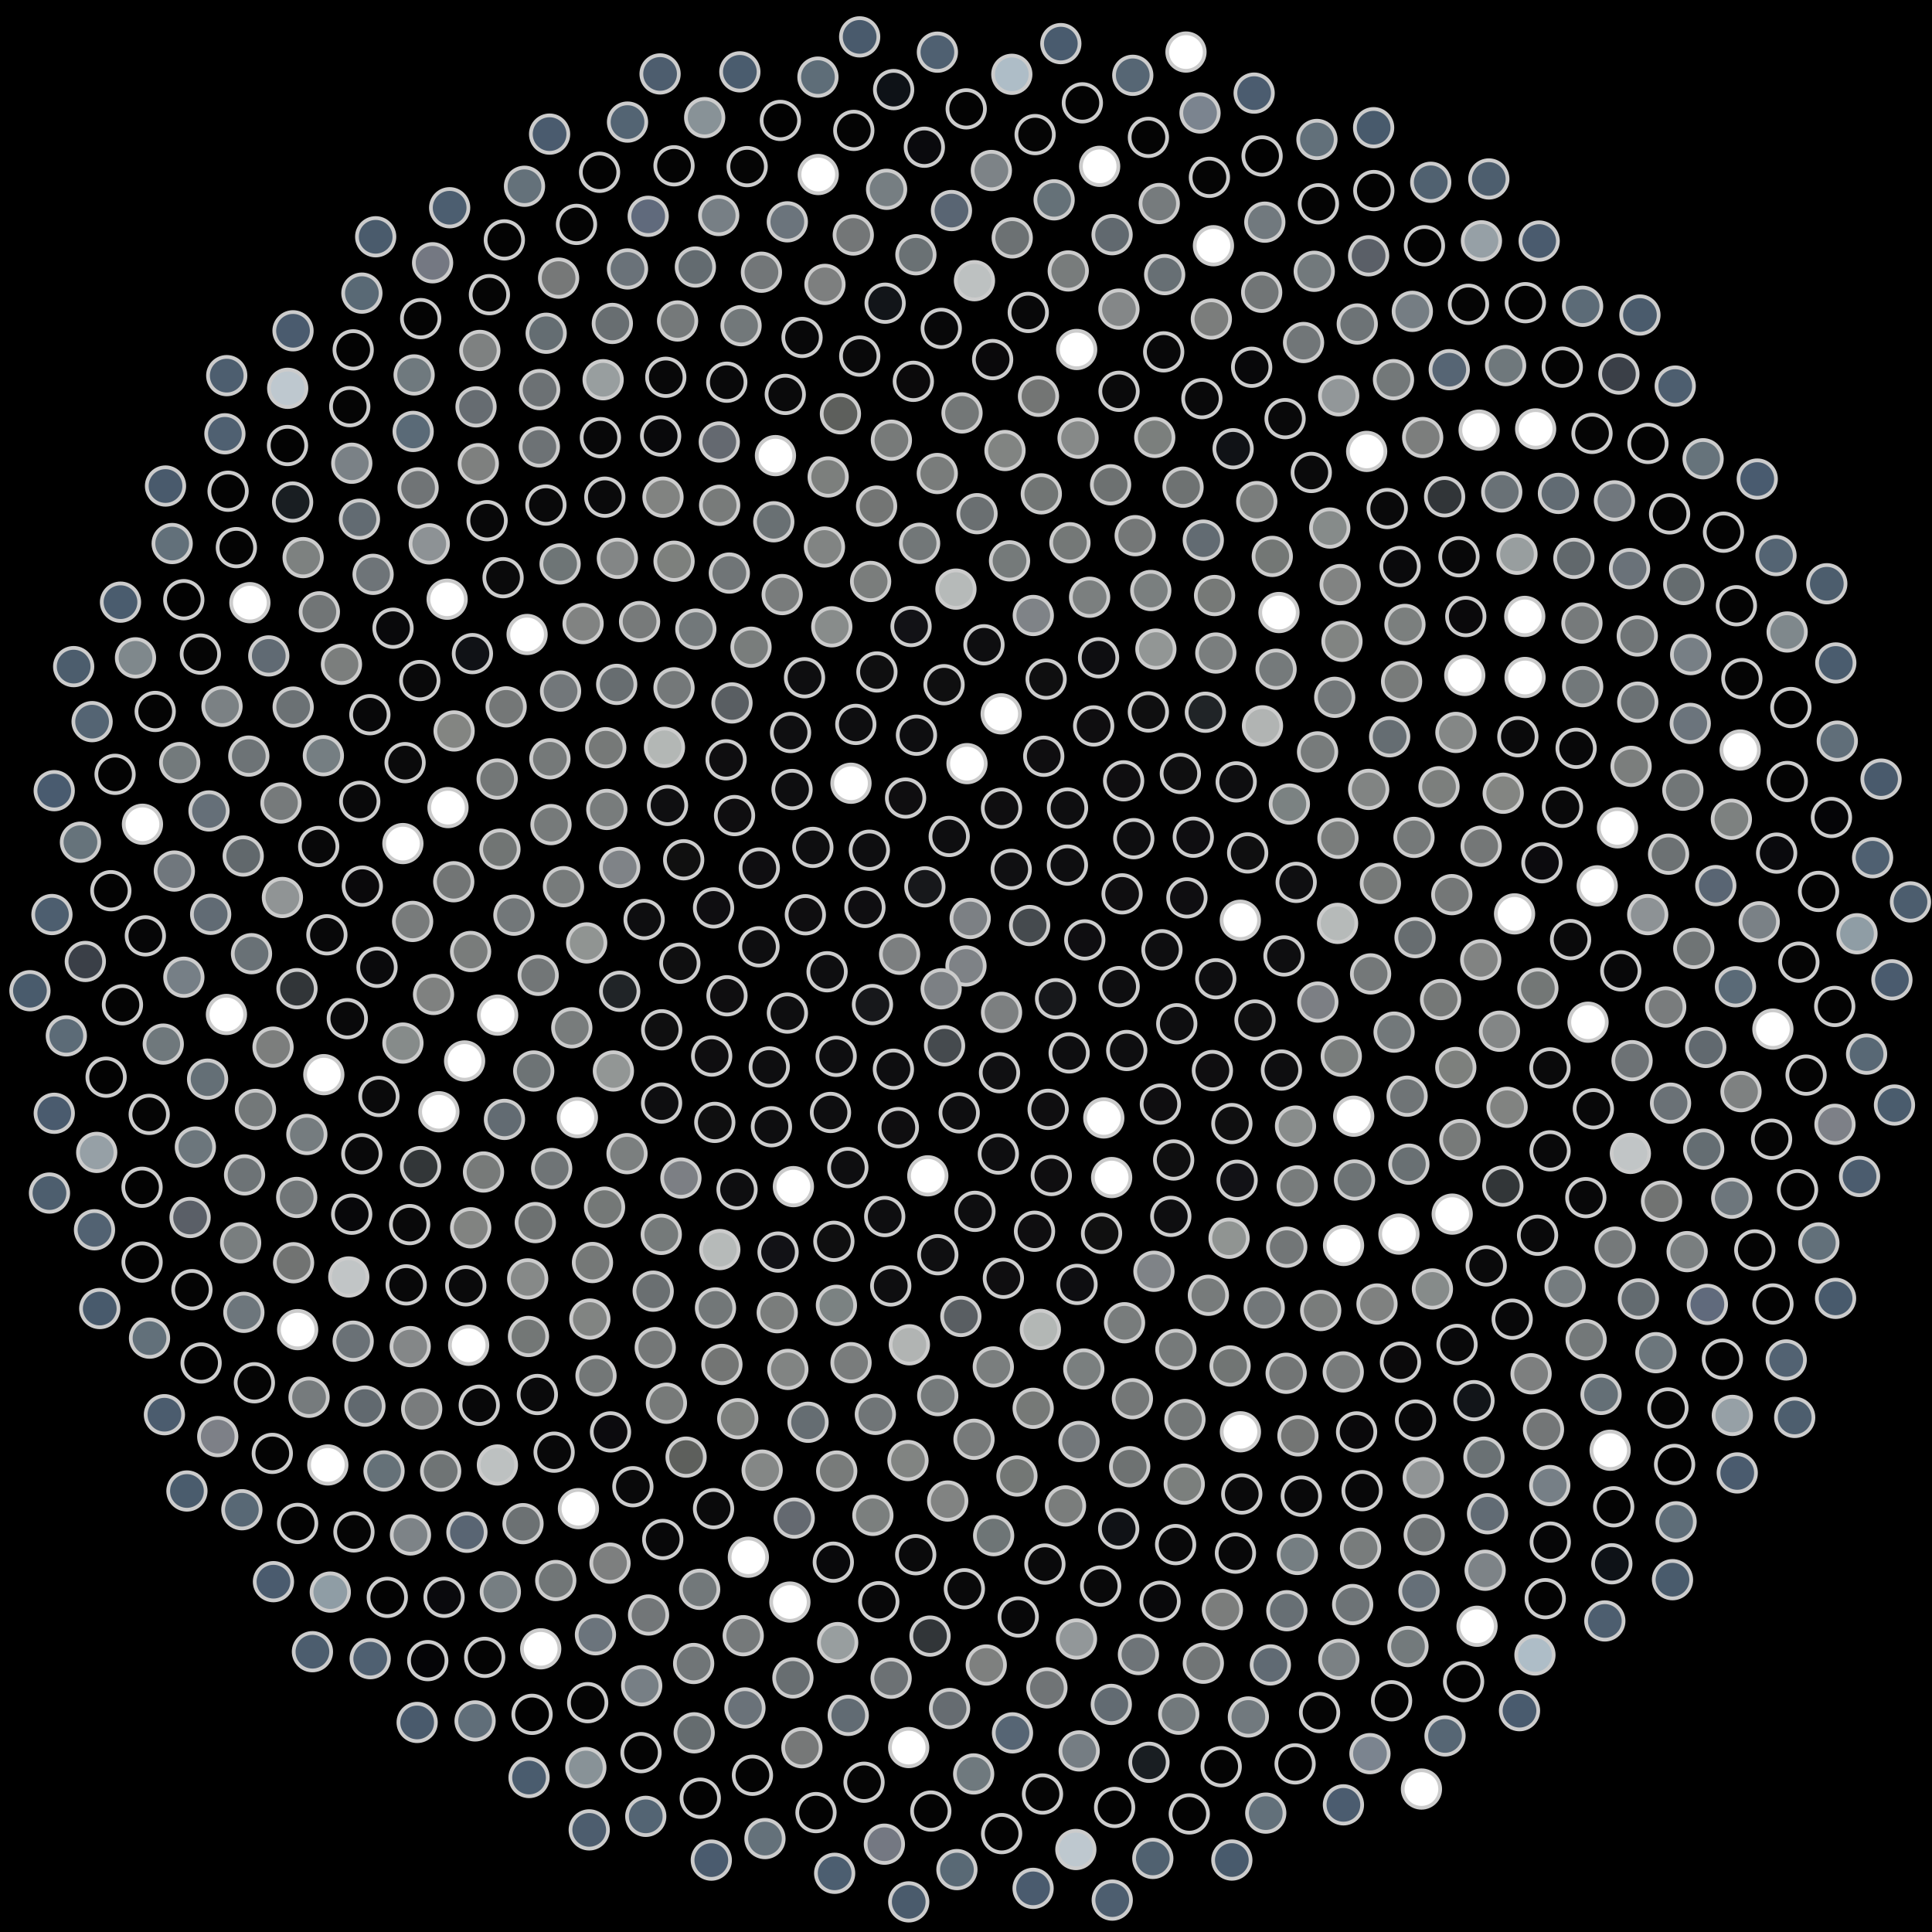 <svg xmlns="http://www.w3.org/2000/svg" width="515.605" height="515.605"><rect width="100%" height="100%" fill="black"/><circle cx="257.80" cy="257.80" r="5" fill="rgb(126,130,134)" stroke="#ccc" stroke-width="1"/><circle cx="251.17" cy="263.88" r="5" fill="rgb(124,128,132)" stroke="#ccc" stroke-width="1"/><circle cx="258.92" cy="245.12" r="5" fill="rgb(124,128,132)" stroke="#ccc" stroke-width="1"/><circle cx="267.29" cy="270.17" r="5" fill="rgb(124,127,128)" stroke="#ccc" stroke-width="1"/><circle cx="240.08" cy="254.67" r="5" fill="rgb(124,127,128)" stroke="#ccc" stroke-width="1"/><circle cx="274.78" cy="247.00" r="5" fill="rgb(69,74,78)" stroke="#ccc" stroke-width="1"/><circle cx="252.08" cy="279.09" r="5" fill="rgb(69,74,78)" stroke="#ccc" stroke-width="1"/><circle cx="246.83" cy="236.67" r="5" fill="rgb(23,24,27)" stroke="#ccc" stroke-width="1"/><circle cx="281.71" cy="266.53" r="5" fill="rgb(23,24,27)" stroke="#ccc" stroke-width="1"/><circle cx="232.84" cy="268.10" r="5" fill="rgb(23,24,27)" stroke="#ccc" stroke-width="1"/><circle cx="269.87" cy="232.02" r="5" fill="rgb(16,16,18)" stroke="#ccc" stroke-width="1"/><circle cx="266.74" cy="286.28" r="5" fill="rgb(16,16,18)" stroke="#ccc" stroke-width="1"/><circle cx="230.83" cy="242.17" r="5" fill="rgb(15,14,17)" stroke="#ccc" stroke-width="1"/><circle cx="289.50" cy="250.83" r="5" fill="rgb(15,14,17)" stroke="#ccc" stroke-width="1"/><circle cx="238.43" cy="285.35" r="5" fill="rgb(14,14,16)" stroke="#ccc" stroke-width="1"/><circle cx="253.32" cy="223.23" r="5" fill="rgb(14,14,16)" stroke="#ccc" stroke-width="1"/><circle cx="285.33" cy="281.00" r="5" fill="rgb(14,14,16)" stroke="#ccc" stroke-width="1"/><circle cx="220.73" cy="259.34" r="5" fill="rgb(14,14,16)" stroke="#ccc" stroke-width="1"/><circle cx="284.87" cy="230.87" r="5" fill="rgb(14,14,16)" stroke="#ccc" stroke-width="1"/><circle cx="255.99" cy="296.99" r="5" fill="rgb(14,14,16)" stroke="#ccc" stroke-width="1"/><circle cx="232.01" cy="226.90" r="5" fill="rgb(14,14,16)" stroke="#ccc" stroke-width="1"/><circle cx="298.68" cy="263.30" r="5" fill="rgb(14,14,16)" stroke="#ccc" stroke-width="1"/><circle cx="223.15" cy="281.91" r="5" fill="rgb(14,14,16)" stroke="#ccc" stroke-width="1"/><circle cx="267.28" cy="215.69" r="5" fill="rgb(15,14,16)" stroke="#ccc" stroke-width="1"/><circle cx="279.72" cy="296.06" r="5" fill="rgb(15,14,16)" stroke="#ccc" stroke-width="1"/><circle cx="214.93" cy="244.13" r="5" fill="rgb(15,14,16)" stroke="#ccc" stroke-width="1"/><circle cx="299.46" cy="238.55" r="5" fill="rgb(15,14,16)" stroke="#ccc" stroke-width="1"/><circle cx="239.75" cy="300.94" r="5" fill="rgb(15,14,16)" stroke="#ccc" stroke-width="1"/><circle cx="241.68" cy="212.99" r="5" fill="rgb(15,14,16)" stroke="#ccc" stroke-width="1"/><circle cx="300.70" cy="280.35" r="5" fill="rgb(14,14,16)" stroke="#ccc" stroke-width="1"/><circle cx="210.14" cy="270.37" r="5" fill="rgb(14,14,16)" stroke="#ccc" stroke-width="1"/><circle cx="284.90" cy="215.65" r="5" fill="rgb(14,14,16)" stroke="#ccc" stroke-width="1"/><circle cx="266.43" cy="307.98" r="5" fill="rgb(14,14,16)" stroke="#ccc" stroke-width="1"/><circle cx="216.93" cy="226.15" r="5" fill="rgb(14,14,16)" stroke="#ccc" stroke-width="1"/><circle cx="310.10" cy="253.47" r="5" fill="rgb(14,14,16)" stroke="#ccc" stroke-width="1"/><circle cx="221.64" cy="296.89" r="5" fill="rgb(14,14,16)" stroke="#ccc" stroke-width="1"/><circle cx="258.07" cy="203.80" r="5" fill="rgb(255,255,255)" stroke="#ccc" stroke-width="1"/><circle cx="294.58" cy="298.35" r="5" fill="rgb(255,255,255)" stroke="#ccc" stroke-width="1"/><circle cx="202.56" cy="252.68" r="5" fill="rgb(14,14,16)" stroke="#ccc" stroke-width="1"/><circle cx="302.57" cy="223.82" r="5" fill="rgb(14,14,16)" stroke="#ccc" stroke-width="1"/><circle cx="247.61" cy="313.80" r="5" fill="rgb(255,255,255)" stroke="#ccc" stroke-width="1"/><circle cx="227.11" cy="209.03" r="5" fill="rgb(255,255,255)" stroke="#ccc" stroke-width="1"/><circle cx="314.05" cy="273.22" r="5" fill="rgb(14,14,16)" stroke="#ccc" stroke-width="1"/><circle cx="205.30" cy="284.75" r="5" fill="rgb(14,14,16)" stroke="#ccc" stroke-width="1"/><circle cx="278.55" cy="201.83" r="5" fill="rgb(15,14,16)" stroke="#ccc" stroke-width="1"/><circle cx="280.57" cy="313.72" r="5" fill="rgb(15,14,16)" stroke="#ccc" stroke-width="1"/><circle cx="202.64" cy="231.66" r="5" fill="rgb(15,14,17)" stroke="#ccc" stroke-width="1"/><circle cx="316.76" cy="239.62" r="5" fill="rgb(15,14,17)" stroke="#ccc" stroke-width="1"/><circle cx="226.27" cy="311.60" r="5" fill="rgb(14,14,16)" stroke="#ccc" stroke-width="1"/><circle cx="244.58" cy="196.21" r="5" fill="rgb(14,14,16)" stroke="#ccc" stroke-width="1"/><circle cx="309.68" cy="294.66" r="5" fill="rgb(15,14,16)" stroke="#ccc" stroke-width="1"/><circle cx="194.02" cy="265.75" r="5" fill="rgb(15,14,16)" stroke="#ccc" stroke-width="1"/><circle cx="299.87" cy="208.38" r="5" fill="rgb(15,14,16)" stroke="#ccc" stroke-width="1"/><circle cx="260.19" cy="323.28" r="5" fill="rgb(14,14,16)" stroke="#ccc" stroke-width="1"/><circle cx="211.38" cy="210.70" r="5" fill="rgb(14,14,16)" stroke="#ccc" stroke-width="1"/><circle cx="324.46" cy="261.21" r="5" fill="rgb(14,14,16)" stroke="#ccc" stroke-width="1"/><circle cx="205.88" cy="300.70" r="5" fill="rgb(14,14,16)" stroke="#ccc" stroke-width="1"/><circle cx="267.19" cy="190.51" r="5" fill="rgb(255,255,255)" stroke="#ccc" stroke-width="1"/><circle cx="296.67" cy="314.26" r="5" fill="rgb(255,255,255)" stroke="#ccc" stroke-width="1"/><circle cx="190.43" cy="242.30" r="5" fill="rgb(15,14,17)" stroke="#ccc" stroke-width="1"/><circle cx="318.46" cy="223.44" r="5" fill="rgb(15,14,17)" stroke="#ccc" stroke-width="1"/><circle cx="236.11" cy="324.66" r="5" fill="rgb(14,14,16)" stroke="#ccc" stroke-width="1"/><circle cx="228.39" cy="193.33" r="5" fill="rgb(14,14,16)" stroke="#ccc" stroke-width="1"/><circle cx="323.56" cy="285.70" r="5" fill="rgb(15,14,16)" stroke="#ccc" stroke-width="1"/><circle cx="189.93" cy="281.84" r="5" fill="rgb(15,14,16)" stroke="#ccc" stroke-width="1"/><circle cx="291.87" cy="193.74" r="5" fill="rgb(15,14,16)" stroke="#ccc" stroke-width="1"/><circle cx="276.09" cy="328.59" r="5" fill="rgb(15,14,16)" stroke="#ccc" stroke-width="1"/><circle cx="196.03" cy="217.66" r="5" fill="rgb(15,14,16)" stroke="#ccc" stroke-width="1"/><circle cx="331.01" cy="245.59" r="5" fill="rgb(255,255,255)" stroke="#ccc" stroke-width="1"/><circle cx="211.74" cy="316.68" r="5" fill="rgb(255,255,255)" stroke="#ccc" stroke-width="1"/><circle cx="251.95" cy="182.73" r="5" fill="rgb(15,15,16)" stroke="#ccc" stroke-width="1"/><circle cx="313.22" cy="309.57" r="5" fill="rgb(15,15,16)" stroke="#ccc" stroke-width="1"/><circle cx="181.44" cy="257.06" r="5" fill="rgb(15,15,16)" stroke="#ccc" stroke-width="1"/><circle cx="315.01" cy="206.42" r="5" fill="rgb(15,15,16)" stroke="#ccc" stroke-width="1"/><circle cx="250.28" cy="334.86" r="5" fill="rgb(15,15,17)" stroke="#ccc" stroke-width="1"/><circle cx="210.98" cy="195.49" r="5" fill="rgb(15,15,17)" stroke="#ccc" stroke-width="1"/><circle cx="334.93" cy="272.22" r="5" fill="rgb(15,15,16)" stroke="#ccc" stroke-width="1"/><circle cx="190.76" cy="299.54" r="5" fill="rgb(15,15,16)" stroke="#ccc" stroke-width="1"/><circle cx="279.19" cy="181.25" r="5" fill="rgb(15,15,16)" stroke="#ccc" stroke-width="1"/><circle cx="293.98" cy="329.15" r="5" fill="rgb(16,16,16)" stroke="#ccc" stroke-width="1"/><circle cx="182.46" cy="229.45" r="5" fill="rgb(16,16,16)" stroke="#ccc" stroke-width="1"/><circle cx="332.97" cy="227.63" r="5" fill="rgb(15,15,16)" stroke="#ccc" stroke-width="1"/><circle cx="222.54" cy="331.28" r="5" fill="rgb(15,15,16)" stroke="#ccc" stroke-width="1"/><circle cx="234.03" cy="179.33" r="5" fill="rgb(15,15,16)" stroke="#ccc" stroke-width="1"/><circle cx="328.76" cy="299.86" r="5" fill="rgb(15,15,16)" stroke="#ccc" stroke-width="1"/><circle cx="176.59" cy="274.83" r="5" fill="rgb(15,15,16)" stroke="#ccc" stroke-width="1"/><circle cx="306.47" cy="190.00" r="5" fill="rgb(15,15,16)" stroke="#ccc" stroke-width="1"/><circle cx="267.78" cy="341.15" r="5" fill="rgb(15,14,16)" stroke="#ccc" stroke-width="1"/><circle cx="193.78" cy="202.77" r="5" fill="rgb(15,14,16)" stroke="#ccc" stroke-width="1"/><circle cx="342.67" cy="255.12" r="5" fill="rgb(14,14,16)" stroke="#ccc" stroke-width="1"/><circle cx="196.70" cy="317.44" r="5" fill="rgb(14,14,16)" stroke="#ccc" stroke-width="1"/><circle cx="262.60" cy="172.08" r="5" fill="rgb(14,14,16)" stroke="#ccc" stroke-width="1"/><circle cx="312.46" cy="324.62" r="5" fill="rgb(14,14,16)" stroke="#ccc" stroke-width="1"/><circle cx="171.90" cy="245.39" r="5" fill="rgb(14,14,16)" stroke="#ccc" stroke-width="1"/><circle cx="329.91" cy="208.67" r="5" fill="rgb(14,14,16)" stroke="#ccc" stroke-width="1"/><circle cx="237.72" cy="343.19" r="5" fill="rgb(14,14,16)" stroke="#ccc" stroke-width="1"/><circle cx="214.71" cy="180.87" r="5" fill="rgb(14,14,16)" stroke="#ccc" stroke-width="1"/><circle cx="341.98" cy="285.57" r="5" fill="rgb(14,14,16)" stroke="#ccc" stroke-width="1"/><circle cx="176.56" cy="294.38" r="5" fill="rgb(14,14,16)" stroke="#ccc" stroke-width="1"/><circle cx="293.18" cy="175.54" r="5" fill="rgb(14,14,17)" stroke="#ccc" stroke-width="1"/><circle cx="287.44" cy="342.78" r="5" fill="rgb(14,14,17)" stroke="#ccc" stroke-width="1"/><circle cx="178.15" cy="214.94" r="5" fill="rgb(15,15,17)" stroke="#ccc" stroke-width="1"/><circle cx="345.92" cy="235.49" r="5" fill="rgb(15,15,17)" stroke="#ccc" stroke-width="1"/><circle cx="207.65" cy="334.15" r="5" fill="rgb(18,18,22)" stroke="#ccc" stroke-width="1"/><circle cx="243.14" cy="167.20" r="5" fill="rgb(18,18,22)" stroke="#ccc" stroke-width="1"/><circle cx="330.16" cy="314.98" r="5" fill="rgb(18,18,22)" stroke="#ccc" stroke-width="1"/><circle cx="165.39" cy="264.55" r="5" fill="rgb(32,36,39)" stroke="#ccc" stroke-width="1"/><circle cx="321.69" cy="190.08" r="5" fill="rgb(32,36,39)" stroke="#ccc" stroke-width="1"/><circle cx="256.43" cy="351.32" r="5" fill="rgb(89,94,98)" stroke="#ccc" stroke-width="1"/><circle cx="195.35" cy="187.60" r="5" fill="rgb(89,94,98)" stroke="#ccc" stroke-width="1"/><circle cx="351.70" cy="267.43" r="5" fill="rgb(124,127,132)" stroke="#ccc" stroke-width="1"/><circle cx="181.72" cy="314.39" r="5" fill="rgb(124,127,132)" stroke="#ccc" stroke-width="1"/><circle cx="275.76" cy="164.26" r="5" fill="rgb(127,131,135)" stroke="#ccc" stroke-width="1"/><circle cx="307.96" cy="339.27" r="5" fill="rgb(127,131,135)" stroke="#ccc" stroke-width="1"/><circle cx="165.38" cy="231.50" r="5" fill="rgb(127,131,135)" stroke="#ccc" stroke-width="1"/><circle cx="344.10" cy="214.58" r="5" fill="rgb(123,130,130)" stroke="#ccc" stroke-width="1"/><circle cx="223.22" cy="348.36" r="5" fill="rgb(123,130,130)" stroke="#ccc" stroke-width="1"/><circle cx="221.98" cy="167.28" r="5" fill="rgb(136,140,139)" stroke="#ccc" stroke-width="1"/><circle cx="345.74" cy="300.53" r="5" fill="rgb(136,140,139)" stroke="#ccc" stroke-width="1"/><circle cx="163.70" cy="285.81" r="5" fill="rgb(146,150,149)" stroke="#ccc" stroke-width="1"/><circle cx="308.48" cy="173.23" r="5" fill="rgb(146,150,149)" stroke="#ccc" stroke-width="1"/><circle cx="277.64" cy="354.79" r="5" fill="rgb(179,183,181)" stroke="#ccc" stroke-width="1"/><circle cx="177.33" cy="199.45" r="5" fill="rgb(179,183,181)" stroke="#ccc" stroke-width="1"/><circle cx="356.97" cy="246.43" r="5" fill="rgb(182,186,185)" stroke="#ccc" stroke-width="1"/><circle cx="192.10" cy="333.48" r="5" fill="rgb(182,186,185)" stroke="#ccc" stroke-width="1"/><circle cx="255.12" cy="157.22" r="5" fill="rgb(182,186,185)" stroke="#ccc" stroke-width="1"/><circle cx="328.01" cy="330.45" r="5" fill="rgb(144,148,146)" stroke="#ccc" stroke-width="1"/><circle cx="156.57" cy="251.64" r="5" fill="rgb(144,148,146)" stroke="#ccc" stroke-width="1"/><circle cx="336.93" cy="193.71" r="5" fill="rgb(177,180,179)" stroke="#ccc" stroke-width="1"/><circle cx="242.69" cy="358.90" r="5" fill="rgb(177,180,179)" stroke="#ccc" stroke-width="1"/><circle cx="200.43" cy="172.72" r="5" fill="rgb(121,125,124)" stroke="#ccc" stroke-width="1"/><circle cx="357.96" cy="281.88" r="5" fill="rgb(121,125,124)" stroke="#ccc" stroke-width="1"/><circle cx="167.34" cy="307.89" r="5" fill="rgb(123,127,127)" stroke="#ccc" stroke-width="1"/><circle cx="290.79" cy="159.39" r="5" fill="rgb(123,127,127)" stroke="#ccc" stroke-width="1"/><circle cx="300.11" cy="353.01" r="5" fill="rgb(120,124,124)" stroke="#ccc" stroke-width="1"/><circle cx="161.94" cy="216.02" r="5" fill="rgb(120,124,124)" stroke="#ccc" stroke-width="1"/><circle cx="357.07" cy="223.73" r="5" fill="rgb(122,125,124)" stroke="#ccc" stroke-width="1"/><circle cx="207.43" cy="350.32" r="5" fill="rgb(122,125,124)" stroke="#ccc" stroke-width="1"/><circle cx="232.35" cy="155.18" r="5" fill="rgb(122,125,124)" stroke="#ccc" stroke-width="1"/><circle cx="346.20" cy="316.49" r="5" fill="rgb(120,124,124)" stroke="#ccc" stroke-width="1"/><circle cx="152.60" cy="274.30" r="5" fill="rgb(120,124,124)" stroke="#ccc" stroke-width="1"/><circle cx="324.47" cy="174.28" r="5" fill="rgb(122,126,126)" stroke="#ccc" stroke-width="1"/><circle cx="265.09" cy="364.80" r="5" fill="rgb(122,126,126)" stroke="#ccc" stroke-width="1"/><circle cx="179.88" cy="183.57" r="5" fill="rgb(116,120,121)" stroke="#ccc" stroke-width="1"/><circle cx="365.78" cy="259.91" r="5" fill="rgb(116,120,121)" stroke="#ccc" stroke-width="1"/><circle cx="176.48" cy="329.43" r="5" fill="rgb(117,122,122)" stroke="#ccc" stroke-width="1"/><circle cx="269.42" cy="149.68" r="5" fill="rgb(117,122,122)" stroke="#ccc" stroke-width="1"/><circle cx="322.49" cy="345.68" r="5" fill="rgb(119,123,123)" stroke="#ccc" stroke-width="1"/><circle cx="150.38" cy="236.63" r="5" fill="rgb(119,123,123)" stroke="#ccc" stroke-width="1"/><circle cx="351.63" cy="200.66" r="5" fill="rgb(119,123,123)" stroke="#ccc" stroke-width="1"/><circle cx="227.12" cy="363.67" r="5" fill="rgb(121,124,124)" stroke="#ccc" stroke-width="1"/><circle cx="208.75" cy="158.68" r="5" fill="rgb(121,124,124)" stroke="#ccc" stroke-width="1"/><circle cx="361.27" cy="297.89" r="5" fill="rgb(255,255,255)" stroke="#ccc" stroke-width="1"/><circle cx="154.09" cy="298.26" r="5" fill="rgb(255,255,255)" stroke="#ccc" stroke-width="1"/><circle cx="307.11" cy="157.59" r="5" fill="rgb(122,127,127)" stroke="#ccc" stroke-width="1"/><circle cx="289.24" cy="365.35" r="5" fill="rgb(122,127,127)" stroke="#ccc" stroke-width="1"/><circle cx="161.66" cy="199.55" r="5" fill="rgb(118,121,120)" stroke="#ccc" stroke-width="1"/><circle cx="368.39" cy="235.74" r="5" fill="rgb(118,121,120)" stroke="#ccc" stroke-width="1"/><circle cx="190.95" cy="349.06" r="5" fill="rgb(114,119,120)" stroke="#ccc" stroke-width="1"/><circle cx="245.42" cy="144.99" r="5" fill="rgb(114,119,120)" stroke="#ccc" stroke-width="1"/><circle cx="343.40" cy="332.85" r="5" fill="rgb(114,118,119)" stroke="#ccc" stroke-width="1"/><circle cx="143.63" cy="260.29" r="5" fill="rgb(114,118,119)" stroke="#ccc" stroke-width="1"/><circle cx="340.56" cy="178.60" r="5" fill="rgb(117,122,123)" stroke="#ccc" stroke-width="1"/><circle cx="250.26" cy="372.46" r="5" fill="rgb(117,122,123)" stroke="#ccc" stroke-width="1"/><circle cx="185.70" cy="167.89" r="5" fill="rgb(114,120,122)" stroke="#ccc" stroke-width="1"/><circle cx="372.05" cy="275.45" r="5" fill="rgb(114,120,122)" stroke="#ccc" stroke-width="1"/><circle cx="161.34" cy="322.16" r="5" fill="rgb(116,120,119)" stroke="#ccc" stroke-width="1"/><circle cx="285.54" cy="144.85" r="5" fill="rgb(116,120,119)" stroke="#ccc" stroke-width="1"/><circle cx="313.81" cy="360.13" r="5" fill="rgb(118,122,122)" stroke="#ccc" stroke-width="1"/><circle cx="147.05" cy="220.07" r="5" fill="rgb(118,122,122)" stroke="#ccc" stroke-width="1"/><circle cx="365.27" cy="210.67" r="5" fill="rgb(129,132,131)" stroke="#ccc" stroke-width="1"/><circle cx="210.26" cy="365.46" r="5" fill="rgb(129,132,131)" stroke="#ccc" stroke-width="1"/><circle cx="220.03" cy="145.98" r="5" fill="rgb(129,132,131)" stroke="#ccc" stroke-width="1"/><circle cx="361.49" cy="314.91" r="5" fill="rgb(109,115,117)" stroke="#ccc" stroke-width="1"/><circle cx="142.44" cy="285.82" r="5" fill="rgb(109,115,117)" stroke="#ccc" stroke-width="1"/><circle cx="324.14" cy="158.93" r="5" fill="rgb(118,121,119)" stroke="#ccc" stroke-width="1"/><circle cx="275.73" cy="375.85" r="5" fill="rgb(118,121,119)" stroke="#ccc" stroke-width="1"/><circle cx="164.58" cy="182.65" r="5" fill="rgb(103,109,112)" stroke="#ccc" stroke-width="1"/><circle cx="377.64" cy="250.23" r="5" fill="rgb(103,109,112)" stroke="#ccc" stroke-width="1"/><circle cx="174.32" cy="344.58" r="5" fill="rgb(106,111,113)" stroke="#ccc" stroke-width="1"/><circle cx="260.75" cy="137.09" r="5" fill="rgb(106,111,113)" stroke="#ccc" stroke-width="1"/><circle cx="337.39" cy="349.05" r="5" fill="rgb(114,119,121)" stroke="#ccc" stroke-width="1"/><circle cx="137.15" cy="244.24" r="5" fill="rgb(114,119,121)" stroke="#ccc" stroke-width="1"/><circle cx="356.20" cy="186.10" r="5" fill="rgb(114,119,121)" stroke="#ccc" stroke-width="1"/><circle cx="233.61" cy="377.46" r="5" fill="rgb(112,117,119)" stroke="#ccc" stroke-width="1"/><circle cx="194.64" cy="152.94" r="5" fill="rgb(112,117,119)" stroke="#ccc" stroke-width="1"/><circle cx="375.53" cy="292.55" r="5" fill="rgb(111,116,118)" stroke="#ccc" stroke-width="1"/><circle cx="147.23" cy="311.85" r="5" fill="rgb(111,116,118)" stroke="#ccc" stroke-width="1"/><circle cx="302.95" cy="142.96" r="5" fill="rgb(116,119,119)" stroke="#ccc" stroke-width="1"/><circle cx="302.21" cy="373.29" r="5" fill="rgb(116,119,119)" stroke="#ccc" stroke-width="1"/><circle cx="146.76" cy="202.50" r="5" fill="rgb(117,121,121)" stroke="#ccc" stroke-width="1"/><circle cx="377.36" cy="223.48" r="5" fill="rgb(117,121,121)" stroke="#ccc" stroke-width="1"/><circle cx="192.66" cy="364.14" r="5" fill="rgb(115,117,116)" stroke="#ccc" stroke-width="1"/><circle cx="233.94" cy="135.07" r="5" fill="rgb(115,117,116)" stroke="#ccc" stroke-width="1"/><circle cx="358.56" cy="332.38" r="5" fill="rgb(255,255,255)" stroke="#ccc" stroke-width="1"/><circle cx="132.81" cy="270.91" r="5" fill="rgb(255,255,255)" stroke="#ccc" stroke-width="1"/><circle cx="341.33" cy="163.47" r="5" fill="rgb(255,255,255)" stroke="#ccc" stroke-width="1"/><circle cx="259.94" cy="384.11" r="5" fill="rgb(119,122,122)" stroke="#ccc" stroke-width="1"/><circle cx="170.69" cy="165.88" r="5" fill="rgb(119,122,122)" stroke="#ccc" stroke-width="1"/><circle cx="384.45" cy="266.76" r="5" fill="rgb(117,120,119)" stroke="#ccc" stroke-width="1"/><circle cx="158.12" cy="336.94" r="5" fill="rgb(117,120,119)" stroke="#ccc" stroke-width="1"/><circle cx="277.90" cy="131.80" r="5" fill="rgb(113,117,116)" stroke="#ccc" stroke-width="1"/><circle cx="328.28" cy="364.55" r="5" fill="rgb(113,117,116)" stroke="#ccc" stroke-width="1"/><circle cx="133.42" cy="226.62" r="5" fill="rgb(113,117,116)" stroke="#ccc" stroke-width="1"/><circle cx="370.86" cy="196.63" r="5" fill="rgb(101,109,114)" stroke="#ccc" stroke-width="1"/><circle cx="215.65" cy="379.57" r="5" fill="rgb(101,109,114)" stroke="#ccc" stroke-width="1"/><circle cx="206.50" cy="139.25" r="5" fill="rgb(105,112,115)" stroke="#ccc" stroke-width="1"/><circle cx="376.00" cy="310.69" r="5" fill="rgb(105,112,115)" stroke="#ccc" stroke-width="1"/><circle cx="134.63" cy="298.74" r="5" fill="rgb(98,107,114)" stroke="#ccc" stroke-width="1"/><circle cx="321.13" cy="144.14" r="5" fill="rgb(98,107,114)" stroke="#ccc" stroke-width="1"/><circle cx="287.96" cy="384.69" r="5" fill="rgb(114,119,122)" stroke="#ccc" stroke-width="1"/><circle cx="149.60" cy="184.44" r="5" fill="rgb(114,119,122)" stroke="#ccc" stroke-width="1"/><circle cx="387.45" cy="238.76" r="5" fill="rgb(116,119,119)" stroke="#ccc" stroke-width="1"/><circle cx="174.87" cy="359.66" r="5" fill="rgb(116,119,119)" stroke="#ccc" stroke-width="1"/><circle cx="250.14" cy="126.37" r="5" fill="rgb(121,124,123)" stroke="#ccc" stroke-width="1"/><circle cx="352.46" cy="349.75" r="5" fill="rgb(121,124,123)" stroke="#ccc" stroke-width="1"/><circle cx="125.59" cy="253.93" r="5" fill="rgb(121,124,123)" stroke="#ccc" stroke-width="1"/><circle cx="358.14" cy="171.15" r="5" fill="rgb(129,132,130)" stroke="#ccc" stroke-width="1"/><circle cx="242.32" cy="389.78" r="5" fill="rgb(129,132,130)" stroke="#ccc" stroke-width="1"/><circle cx="179.89" cy="149.78" r="5" fill="rgb(125,128,125)" stroke="#ccc" stroke-width="1"/><circle cx="388.52" cy="284.89" r="5" fill="rgb(125,128,125)" stroke="#ccc" stroke-width="1"/><circle cx="142.86" cy="326.28" r="5" fill="rgb(109,113,113)" stroke="#ccc" stroke-width="1"/><circle cx="296.39" cy="129.38" r="5" fill="rgb(109,113,113)" stroke="#ccc" stroke-width="1"/><circle cx="316.23" cy="378.84" r="5" fill="rgb(115,119,119)" stroke="#ccc" stroke-width="1"/><circle cx="132.68" cy="207.91" r="5" fill="rgb(115,119,119)" stroke="#ccc" stroke-width="1"/><circle cx="384.04" cy="209.97" r="5" fill="rgb(124,127,125)" stroke="#ccc" stroke-width="1"/><circle cx="196.89" cy="378.62" r="5" fill="rgb(124,127,125)" stroke="#ccc" stroke-width="1"/><circle cx="221.02" cy="127.29" r="5" fill="rgb(124,127,125)" stroke="#ccc" stroke-width="1"/><circle cx="373.34" cy="329.35" r="5" fill="rgb(255,255,255)" stroke="#ccc" stroke-width="1"/><circle cx="123.99" cy="283.14" r="5" fill="rgb(255,255,255)" stroke="#ccc" stroke-width="1"/><circle cx="339.54" cy="148.49" r="5" fill="rgb(115,119,117)" stroke="#ccc" stroke-width="1"/><circle cx="271.40" cy="393.91" r="5" fill="rgb(115,119,117)" stroke="#ccc" stroke-width="1"/><circle cx="155.61" cy="166.43" r="5" fill="rgb(129,131,130)" stroke="#ccc" stroke-width="1"/><circle cx="395.17" cy="256.15" r="5" fill="rgb(129,131,130)" stroke="#ccc" stroke-width="1"/><circle cx="157.42" cy="352.02" r="5" fill="rgb(129,132,130)" stroke="#ccc" stroke-width="1"/><circle cx="268.21" cy="120.23" r="5" fill="rgb(129,132,130)" stroke="#ccc" stroke-width="1"/><circle cx="343.24" cy="366.50" r="5" fill="rgb(114,117,117)" stroke="#ccc" stroke-width="1"/><circle cx="121.09" cy="235.32" r="5" fill="rgb(114,117,117)" stroke="#ccc" stroke-width="1"/><circle cx="374.05" cy="181.87" r="5" fill="rgb(120,123,122)" stroke="#ccc" stroke-width="1"/><circle cx="223.30" cy="392.59" r="5" fill="rgb(120,123,122)" stroke="#ccc" stroke-width="1"/><circle cx="192.05" cy="134.85" r="5" fill="rgb(120,123,122)" stroke="#ccc" stroke-width="1"/><circle cx="389.61" cy="304.14" r="5" fill="rgb(119,122,121)" stroke="#ccc" stroke-width="1"/><circle cx="129.04" cy="312.78" r="5" fill="rgb(119,122,121)" stroke="#ccc" stroke-width="1"/><circle cx="315.73" cy="130.02" r="5" fill="rgb(110,114,114)" stroke="#ccc" stroke-width="1"/><circle cx="301.49" cy="391.43" r="5" fill="rgb(110,114,114)" stroke="#ccc" stroke-width="1"/><circle cx="135.08" cy="188.64" r="5" fill="rgb(116,119,119)" stroke="#ccc" stroke-width="1"/><circle cx="395.29" cy="225.83" r="5" fill="rgb(116,119,119)" stroke="#ccc" stroke-width="1"/><circle cx="177.85" cy="374.49" r="5" fill="rgb(119,122,121)" stroke="#ccc" stroke-width="1"/><circle cx="237.89" cy="117.48" r="5" fill="rgb(119,122,121)" stroke="#ccc" stroke-width="1"/><circle cx="367.49" cy="348.01" r="5" fill="rgb(127,129,128)" stroke="#ccc" stroke-width="1"/><circle cx="115.70" cy="265.40" r="5" fill="rgb(127,129,128)" stroke="#ccc" stroke-width="1"/><circle cx="357.65" cy="156.01" r="5" fill="rgb(129,131,130)" stroke="#ccc" stroke-width="1"/><circle cx="252.92" cy="400.59" r="5" fill="rgb(129,131,130)" stroke="#ccc" stroke-width="1"/><circle cx="164.76" cy="149.01" r="5" fill="rgb(131,134,134)" stroke="#ccc" stroke-width="1"/><circle cx="400.18" cy="275.21" r="5" fill="rgb(131,134,134)" stroke="#ccc" stroke-width="1"/><circle cx="140.83" cy="341.30" r="5" fill="rgb(134,137,136)" stroke="#ccc" stroke-width="1"/><circle cx="287.71" cy="116.94" r="5" fill="rgb(134,137,136)" stroke="#ccc" stroke-width="1"/><circle cx="331.04" cy="382.11" r="5" fill="rgb(255,255,255)" stroke="#ccc" stroke-width="1"/><circle cx="119.56" cy="215.53" r="5" fill="rgb(255,255,255)" stroke="#ccc" stroke-width="1"/><circle cx="388.55" cy="195.47" r="5" fill="rgb(132,135,134)" stroke="#ccc" stroke-width="1"/><circle cx="203.40" cy="392.34" r="5" fill="rgb(132,135,134)" stroke="#ccc" stroke-width="1"/><circle cx="206.95" cy="121.59" r="5" fill="rgb(255,255,255)" stroke="#ccc" stroke-width="1"/><circle cx="387.56" cy="324.02" r="5" fill="rgb(255,255,255)" stroke="#ccc" stroke-width="1"/><circle cx="117.13" cy="296.70" r="5" fill="rgb(255,255,255)" stroke="#ccc" stroke-width="1"/><circle cx="335.40" cy="133.86" r="5" fill="rgb(122,125,124)" stroke="#ccc" stroke-width="1"/><circle cx="284.36" cy="401.89" r="5" fill="rgb(122,125,124)" stroke="#ccc" stroke-width="1"/><circle cx="140.67" cy="169.33" r="5" fill="rgb(255,255,255)" stroke="#ccc" stroke-width="1"/><circle cx="404.20" cy="243.89" r="5" fill="rgb(255,255,255)" stroke="#ccc" stroke-width="1"/><circle cx="159.06" cy="367.16" r="5" fill="rgb(115,119,119)" stroke="#ccc" stroke-width="1"/><circle cx="256.74" cy="110.20" r="5" fill="rgb(115,119,119)" stroke="#ccc" stroke-width="1"/><circle cx="358.48" cy="366.13" r="5" fill="rgb(120,123,123)" stroke="#ccc" stroke-width="1"/><circle cx="110.12" cy="245.91" r="5" fill="rgb(120,123,123)" stroke="#ccc" stroke-width="1"/><circle cx="374.95" cy="166.65" r="5" fill="rgb(123,127,126)" stroke="#ccc" stroke-width="1"/><circle cx="232.95" cy="404.42" r="5" fill="rgb(123,127,126)" stroke="#ccc" stroke-width="1"/><circle cx="176.94" cy="132.68" r="5" fill="rgb(129,131,129)" stroke="#ccc" stroke-width="1"/><circle cx="402.21" cy="295.51" r="5" fill="rgb(129,131,129)" stroke="#ccc" stroke-width="1"/><circle cx="125.61" cy="327.67" r="5" fill="rgb(129,131,129)" stroke="#ccc" stroke-width="1"/><circle cx="308.17" cy="116.74" r="5" fill="rgb(123,127,125)" stroke="#ccc" stroke-width="1"/><circle cx="316.05" cy="396.09" r="5" fill="rgb(123,127,125)" stroke="#ccc" stroke-width="1"/><circle cx="121.19" cy="195.07" r="5" fill="rgb(131,133,130)" stroke="#ccc" stroke-width="1"/><circle cx="401.17" cy="211.70" r="5" fill="rgb(131,133,130)" stroke="#ccc" stroke-width="1"/><circle cx="183.10" cy="388.87" r="5" fill="rgb(93,95,92)" stroke="#ccc" stroke-width="1"/><circle cx="224.29" cy="110.43" r="5" fill="rgb(93,95,92)" stroke="#ccc" stroke-width="1"/><circle cx="382.28" cy="343.99" r="5" fill="rgb(134,139,138)" stroke="#ccc" stroke-width="1"/><circle cx="107.53" cy="278.37" r="5" fill="rgb(134,139,138)" stroke="#ccc" stroke-width="1"/><circle cx="354.88" cy="140.92" r="5" fill="rgb(134,139,138)" stroke="#ccc" stroke-width="1"/><circle cx="265.18" cy="409.83" r="5" fill="rgb(110,117,118)" stroke="#ccc" stroke-width="1"/><circle cx="149.48" cy="150.50" r="5" fill="rgb(110,117,118)" stroke="#ccc" stroke-width="1"/><circle cx="410.42" cy="263.76" r="5" fill="rgb(115,119,118)" stroke="#ccc" stroke-width="1"/><circle cx="141.04" cy="356.67" r="5" fill="rgb(115,119,118)" stroke="#ccc" stroke-width="1"/><circle cx="277.15" cy="105.76" r="5" fill="rgb(115,117,116)" stroke="#ccc" stroke-width="1"/><circle cx="346.39" cy="383.19" r="5" fill="rgb(115,117,116)" stroke="#ccc" stroke-width="1"/><circle cx="107.52" cy="225.13" r="5" fill="rgb(255,255,255)" stroke="#ccc" stroke-width="1"/><circle cx="390.91" cy="180.25" r="5" fill="rgb(255,255,255)" stroke="#ccc" stroke-width="1"/><circle cx="211.96" cy="405.15" r="5" fill="rgb(100,105,112)" stroke="#ccc" stroke-width="1"/><circle cx="191.96" cy="117.95" r="5" fill="rgb(100,105,112)" stroke="#ccc" stroke-width="1"/><circle cx="401.07" cy="316.55" r="5" fill="rgb(50,54,56)" stroke="#ccc" stroke-width="1"/><circle cx="112.23" cy="311.34" r="5" fill="rgb(50,54,56)" stroke="#ccc" stroke-width="1"/><circle cx="329.09" cy="119.76" r="5" fill="rgb(16,18,22)" stroke="#ccc" stroke-width="1"/><circle cx="298.55" cy="408.00" r="5" fill="rgb(16,18,22)" stroke="#ccc" stroke-width="1"/><circle cx="126.08" cy="174.44" r="5" fill="rgb(16,18,22)" stroke="#ccc" stroke-width="1"/><circle cx="411.50" cy="230.25" r="5" fill="rgb(12,11,14)" stroke="#ccc" stroke-width="1"/><circle cx="162.93" cy="382.14" r="5" fill="rgb(12,11,14)" stroke="#ccc" stroke-width="1"/><circle cx="243.75" cy="101.77" r="5" fill="rgb(11,10,11)" stroke="#ccc" stroke-width="1"/><circle cx="373.75" cy="363.53" r="5" fill="rgb(11,10,11)" stroke="#ccc" stroke-width="1"/><circle cx="100.62" cy="258.16" r="5" fill="rgb(10,10,12)" stroke="#ccc" stroke-width="1"/><circle cx="373.65" cy="151.19" r="5" fill="rgb(10,10,12)" stroke="#ccc" stroke-width="1"/><circle cx="244.38" cy="414.92" r="5" fill="rgb(10,10,11)" stroke="#ccc" stroke-width="1"/><circle cx="161.41" cy="132.68" r="5" fill="rgb(10,10,11)" stroke="#ccc" stroke-width="1"/><circle cx="413.65" cy="285.00" r="5" fill="rgb(10,10,11)" stroke="#ccc" stroke-width="1"/><circle cx="124.30" cy="343.16" r="5" fill="rgb(10,10,11)" stroke="#ccc" stroke-width="1"/><circle cx="298.65" cy="104.43" r="5" fill="rgb(10,10,11)" stroke="#ccc" stroke-width="1"/><circle cx="331.40" cy="398.71" r="5" fill="rgb(10,10,11)" stroke="#ccc" stroke-width="1"/><circle cx="108.11" cy="203.53" r="5" fill="rgb(10,10,11)" stroke="#ccc" stroke-width="1"/><circle cx="405.08" cy="196.61" r="5" fill="rgb(10,10,11)" stroke="#ccc" stroke-width="1"/><circle cx="190.43" cy="402.63" r="5" fill="rgb(10,10,11)" stroke="#ccc" stroke-width="1"/><circle cx="209.57" cy="105.26" r="5" fill="rgb(10,10,11)" stroke="#ccc" stroke-width="1"/><circle cx="396.63" cy="337.83" r="5" fill="rgb(10,10,11)" stroke="#ccc" stroke-width="1"/><circle cx="101.13" cy="292.62" r="5" fill="rgb(10,10,11)" stroke="#ccc" stroke-width="1"/><circle cx="349.95" cy="126.09" r="5" fill="rgb(10,10,11)" stroke="#ccc" stroke-width="1"/><circle cx="278.86" cy="417.42" r="5" fill="rgb(10,10,11)" stroke="#ccc" stroke-width="1"/><circle cx="134.26" cy="154.17" r="5" fill="rgb(10,10,11)" stroke="#ccc" stroke-width="1"/><circle cx="419.15" cy="250.76" r="5" fill="rgb(10,10,11)" stroke="#ccc" stroke-width="1"/><circle cx="143.41" cy="372.16" r="5" fill="rgb(10,10,11)" stroke="#ccc" stroke-width="1"/><circle cx="264.91" cy="95.96" r="5" fill="rgb(10,9,11)" stroke="#ccc" stroke-width="1"/><circle cx="362.04" cy="382.14" r="5" fill="rgb(10,9,11)" stroke="#ccc" stroke-width="1"/><circle cx="96.70" cy="236.50" r="5" fill="rgb(10,9,11)" stroke="#ccc" stroke-width="1"/><circle cx="391.18" cy="164.54" r="5" fill="rgb(10,9,11)" stroke="#ccc" stroke-width="1"/><circle cx="222.39" cy="416.91" r="5" fill="rgb(9,9,11)" stroke="#ccc" stroke-width="1"/><circle cx="176.31" cy="116.35" r="5" fill="rgb(9,9,11)" stroke="#ccc" stroke-width="1"/><circle cx="413.68" cy="307.13" r="5" fill="rgb(9,9,10)" stroke="#ccc" stroke-width="1"/><circle cx="109.32" cy="326.82" r="5" fill="rgb(9,9,10)" stroke="#ccc" stroke-width="1"/><circle cx="320.76" cy="106.38" r="5" fill="rgb(9,9,10)" stroke="#ccc" stroke-width="1"/><circle cx="313.74" cy="412.22" r="5" fill="rgb(9,9,10)" stroke="#ccc" stroke-width="1"/><circle cx="112.03" cy="181.62" r="5" fill="rgb(9,9,10)" stroke="#ccc" stroke-width="1"/><circle cx="416.99" cy="215.45" r="5" fill="rgb(9,9,10)" stroke="#ccc" stroke-width="1"/><circle cx="168.90" cy="396.77" r="5" fill="rgb(9,9,10)" stroke="#ccc" stroke-width="1"/><circle cx="229.44" cy="95.04" r="5" fill="rgb(9,9,10)" stroke="#ccc" stroke-width="1"/><circle cx="388.85" cy="358.81" r="5" fill="rgb(9,9,10)" stroke="#ccc" stroke-width="1"/><circle cx="92.69" cy="271.86" r="5" fill="rgb(9,9,10)" stroke="#ccc" stroke-width="1"/><circle cx="370.22" cy="135.72" r="5" fill="rgb(9,9,10)" stroke="#ccc" stroke-width="1"/><circle cx="257.37" cy="424.00" r="5" fill="rgb(9,9,10)" stroke="#ccc" stroke-width="1"/><circle cx="145.69" cy="134.79" r="5" fill="rgb(9,9,10)" stroke="#ccc" stroke-width="1"/><circle cx="423.81" cy="272.80" r="5" fill="rgb(255,255,255)" stroke="#ccc" stroke-width="1"/><circle cx="125.07" cy="359.02" r="5" fill="rgb(255,255,255)" stroke="#ccc" stroke-width="1"/><circle cx="287.34" cy="93.27" r="5" fill="rgb(255,255,255)" stroke="#ccc" stroke-width="1"/><circle cx="347.29" cy="399.29" r="5" fill="rgb(9,9,10)" stroke="#ccc" stroke-width="1"/><circle cx="96.01" cy="213.86" r="5" fill="rgb(9,9,10)" stroke="#ccc" stroke-width="1"/><circle cx="407.00" cy="180.80" r="5" fill="rgb(255,255,255)" stroke="#ccc" stroke-width="1"/><circle cx="199.72" cy="415.58" r="5" fill="rgb(255,255,255)" stroke="#ccc" stroke-width="1"/><circle cx="193.96" cy="102.00" r="5" fill="rgb(9,9,10)" stroke="#ccc" stroke-width="1"/><circle cx="410.34" cy="329.66" r="5" fill="rgb(9,9,10)" stroke="#ccc" stroke-width="1"/><circle cx="96.56" cy="307.92" r="5" fill="rgb(9,9,10)" stroke="#ccc" stroke-width="1"/><circle cx="342.96" cy="111.72" r="5" fill="rgb(9,9,10)" stroke="#ccc" stroke-width="1"/><circle cx="293.74" cy="423.28" r="5" fill="rgb(9,9,10)" stroke="#ccc" stroke-width="1"/><circle cx="119.33" cy="159.92" r="5" fill="rgb(255,255,255)" stroke="#ccc" stroke-width="1"/><circle cx="426.26" cy="236.41" r="5" fill="rgb(255,255,255)" stroke="#ccc" stroke-width="1"/><circle cx="147.88" cy="387.55" r="5" fill="rgb(8,8,9)" stroke="#ccc" stroke-width="1"/><circle cx="251.20" cy="87.64" r="5" fill="rgb(8,8,9)" stroke="#ccc" stroke-width="1"/><circle cx="377.78" cy="378.99" r="5" fill="rgb(8,8,9)" stroke="#ccc" stroke-width="1"/><circle cx="87.24" cy="249.48" r="5" fill="rgb(8,8,9)" stroke="#ccc" stroke-width="1"/><circle cx="389.37" cy="148.58" r="5" fill="rgb(8,8,9)" stroke="#ccc" stroke-width="1"/><circle cx="234.53" cy="427.45" r="5" fill="rgb(8,8,9)" stroke="#ccc" stroke-width="1"/><circle cx="160.23" cy="116.80" r="5" fill="rgb(8,8,9)" stroke="#ccc" stroke-width="1"/><circle cx="425.23" cy="295.92" r="5" fill="rgb(8,8,9)" stroke="#ccc" stroke-width="1"/><circle cx="108.40" cy="342.91" r="5" fill="rgb(8,8,9)" stroke="#ccc" stroke-width="1"/><circle cx="310.56" cy="93.90" r="5" fill="rgb(8,8,9)" stroke="#ccc" stroke-width="1"/><circle cx="329.71" cy="414.50" r="5" fill="rgb(8,8,9)" stroke="#ccc" stroke-width="1"/><circle cx="98.71" cy="190.74" r="5" fill="rgb(8,8,9)" stroke="#ccc" stroke-width="1"/><circle cx="420.63" cy="199.71" r="5" fill="rgb(8,8,9)" stroke="#ccc" stroke-width="1"/><circle cx="176.87" cy="410.84" r="5" fill="rgb(8,8,9)" stroke="#ccc" stroke-width="1"/><circle cx="214.05" cy="90.06" r="5" fill="rgb(8,8,9)" stroke="#ccc" stroke-width="1"/><circle cx="403.57" cy="352.06" r="5" fill="rgb(8,8,9)" stroke="#ccc" stroke-width="1"/><circle cx="86.42" cy="286.80" r="5" fill="rgb(255,255,255)" stroke="#ccc" stroke-width="1"/><circle cx="364.73" cy="120.47" r="5" fill="rgb(255,255,255)" stroke="#ccc" stroke-width="1"/><circle cx="271.74" cy="431.53" r="5" fill="rgb(8,8,9)" stroke="#ccc" stroke-width="1"/><circle cx="130.00" cy="138.96" r="5" fill="rgb(8,8,9)" stroke="#ccc" stroke-width="1"/><circle cx="432.55" cy="259.10" r="5" fill="rgb(8,8,9)" stroke="#ccc" stroke-width="1"/><circle cx="127.90" cy="375.03" r="5" fill="rgb(8,8,9)" stroke="#ccc" stroke-width="1"/><circle cx="274.42" cy="83.38" r="5" fill="rgb(8,8,9)" stroke="#ccc" stroke-width="1"/><circle cx="363.51" cy="397.83" r="5" fill="rgb(8,8,9)" stroke="#ccc" stroke-width="1"/><circle cx="85.05" cy="225.91" r="5" fill="rgb(8,8,9)" stroke="#ccc" stroke-width="1"/><circle cx="406.92" cy="164.50" r="5" fill="rgb(255,255,255)" stroke="#ccc" stroke-width="1"/><circle cx="210.81" cy="427.55" r="5" fill="rgb(255,255,255)" stroke="#ccc" stroke-width="1"/><circle cx="177.68" cy="100.69" r="5" fill="rgb(8,8,9)" stroke="#ccc" stroke-width="1"/><circle cx="423.22" cy="319.62" r="5" fill="rgb(8,8,9)" stroke="#ccc" stroke-width="1"/><circle cx="93.86" cy="324.05" r="5" fill="rgb(8,8,10)" stroke="#ccc" stroke-width="1"/><circle cx="334.04" cy="98.01" r="5" fill="rgb(8,8,10)" stroke="#ccc" stroke-width="1"/><circle cx="309.60" cy="427.35" r="5" fill="rgb(9,9,11)" stroke="#ccc" stroke-width="1"/><circle cx="104.89" cy="167.66" r="5" fill="rgb(9,9,11)" stroke="#ccc" stroke-width="1"/><circle cx="431.67" cy="220.93" r="5" fill="rgb(255,255,255)" stroke="#ccc" stroke-width="1"/><circle cx="154.37" cy="402.62" r="5" fill="rgb(255,255,255)" stroke="#ccc" stroke-width="1"/><circle cx="236.22" cy="80.92" r="5" fill="rgb(18,21,25)" stroke="#ccc" stroke-width="1"/><circle cx="393.37" cy="373.80" r="5" fill="rgb(18,21,25)" stroke="#ccc" stroke-width="1"/><circle cx="79.26" cy="263.85" r="5" fill="rgb(49,53,56)" stroke="#ccc" stroke-width="1"/><circle cx="385.53" cy="132.58" r="5" fill="rgb(49,53,56)" stroke="#ccc" stroke-width="1"/><circle cx="248.20" cy="436.64" r="5" fill="rgb(49,53,56)" stroke="#ccc" stroke-width="1"/><circle cx="143.94" cy="119.27" r="5" fill="rgb(109,114,117)" stroke="#ccc" stroke-width="1"/><circle cx="435.56" cy="283.07" r="5" fill="rgb(109,114,117)" stroke="#ccc" stroke-width="1"/><circle cx="109.47" cy="359.37" r="5" fill="rgb(132,135,136)" stroke="#ccc" stroke-width="1"/><circle cx="298.62" cy="82.49" r="5" fill="rgb(132,135,136)" stroke="#ccc" stroke-width="1"/><circle cx="346.24" cy="414.84" r="5" fill="rgb(117,126,130)" stroke="#ccc" stroke-width="1"/><circle cx="86.30" cy="201.68" r="5" fill="rgb(117,126,130)" stroke="#ccc" stroke-width="1"/><circle cx="422.38" cy="183.25" r="5" fill="rgb(114,120,122)" stroke="#ccc" stroke-width="1"/><circle cx="186.72" cy="424.15" r="5" fill="rgb(114,120,122)" stroke="#ccc" stroke-width="1"/><circle cx="197.77" cy="86.92" r="5" fill="rgb(114,120,122)" stroke="#ccc" stroke-width="1"/><circle cx="417.69" cy="343.36" r="5" fill="rgb(117,124,127)" stroke="#ccc" stroke-width="1"/><circle cx="81.89" cy="302.77" r="5" fill="rgb(117,124,127)" stroke="#ccc" stroke-width="1"/><circle cx="357.26" cy="105.63" r="5" fill="rgb(146,151,153)" stroke="#ccc" stroke-width="1"/><circle cx="287.29" cy="437.41" r="5" fill="rgb(146,151,153)" stroke="#ccc" stroke-width="1"/><circle cx="114.56" cy="145.15" r="5" fill="rgb(141,146,149)" stroke="#ccc" stroke-width="1"/><circle cx="439.74" cy="244.09" r="5" fill="rgb(141,146,149)" stroke="#ccc" stroke-width="1"/><circle cx="132.75" cy="390.97" r="5" fill="rgb(189,193,193)" stroke="#ccc" stroke-width="1"/><circle cx="260.06" cy="74.91" r="5" fill="rgb(189,193,193)" stroke="#ccc" stroke-width="1"/><circle cx="379.83" cy="394.35" r="5" fill="rgb(144,148,149)" stroke="#ccc" stroke-width="1"/><circle cx="75.37" cy="239.52" r="5" fill="rgb(144,148,149)" stroke="#ccc" stroke-width="1"/><circle cx="404.85" cy="147.92" r="5" fill="rgb(152,158,159)" stroke="#ccc" stroke-width="1"/><circle cx="223.56" cy="438.37" r="5" fill="rgb(152,158,159)" stroke="#ccc" stroke-width="1"/><circle cx="160.96" cy="101.34" r="5" fill="rgb(152,158,159)" stroke="#ccc" stroke-width="1"/><circle cx="435.11" cy="307.82" r="5" fill="rgb(193,197,198)" stroke="#ccc" stroke-width="1"/><circle cx="93.08" cy="340.79" r="5" fill="rgb(193,197,198)" stroke="#ccc" stroke-width="1"/><circle cx="323.28" cy="85.14" r="5" fill="rgb(123,125,124)" stroke="#ccc" stroke-width="1"/><circle cx="326.23" cy="429.56" r="5" fill="rgb(123,125,124)" stroke="#ccc" stroke-width="1"/><circle cx="91.13" cy="177.29" r="5" fill="rgb(123,126,125)" stroke="#ccc" stroke-width="1"/><circle cx="435.30" cy="204.52" r="5" fill="rgb(123,126,125)" stroke="#ccc" stroke-width="1"/><circle cx="162.80" cy="417.17" r="5" fill="rgb(125,127,127)" stroke="#ccc" stroke-width="1"/><circle cx="220.16" cy="75.90" r="5" fill="rgb(125,127,127)" stroke="#ccc" stroke-width="1"/><circle cx="408.61" cy="366.63" r="5" fill="rgb(125,127,127)" stroke="#ccc" stroke-width="1"/><circle cx="72.87" cy="279.45" r="5" fill="rgb(124,126,125)" stroke="#ccc" stroke-width="1"/><circle cx="379.68" cy="116.76" r="5" fill="rgb(124,126,125)" stroke="#ccc" stroke-width="1"/><circle cx="263.21" cy="444.35" r="5" fill="rgb(126,128,127)" stroke="#ccc" stroke-width="1"/><circle cx="127.65" cy="123.75" r="5" fill="rgb(126,128,127)" stroke="#ccc" stroke-width="1"/><circle cx="444.54" cy="268.75" r="5" fill="rgb(121,124,125)" stroke="#ccc" stroke-width="1"/><circle cx="112.54" cy="376.01" r="5" fill="rgb(121,124,125)" stroke="#ccc" stroke-width="1"/><circle cx="285.09" cy="72.31" r="5" fill="rgb(120,124,124)" stroke="#ccc" stroke-width="1"/><circle cx="363.10" cy="413.20" r="5" fill="rgb(120,124,124)" stroke="#ccc" stroke-width="1"/><circle cx="74.98" cy="214.30" r="5" fill="rgb(118,122,123)" stroke="#ccc" stroke-width="1"/><circle cx="422.18" cy="166.28" r="5" fill="rgb(118,122,123)" stroke="#ccc" stroke-width="1"/><circle cx="198.35" cy="436.53" r="5" fill="rgb(117,121,122)" stroke="#ccc" stroke-width="1"/><circle cx="180.83" cy="85.66" r="5" fill="rgb(117,121,122)" stroke="#ccc" stroke-width="1"/><circle cx="431.04" cy="332.83" r="5" fill="rgb(117,121,122)" stroke="#ccc" stroke-width="1"/><circle cx="79.18" cy="319.57" r="5" fill="rgb(113,118,120)" stroke="#ccc" stroke-width="1"/><circle cx="347.89" cy="91.41" r="5" fill="rgb(113,118,120)" stroke="#ccc" stroke-width="1"/><circle cx="303.82" cy="441.56" r="5" fill="rgb(110,116,120)" stroke="#ccc" stroke-width="1"/><circle cx="99.57" cy="153.28" r="5" fill="rgb(110,116,120)" stroke="#ccc" stroke-width="1"/><circle cx="445.30" cy="227.96" r="5" fill="rgb(108,113,115)" stroke="#ccc" stroke-width="1"/><circle cx="139.58" cy="406.63" r="5" fill="rgb(108,113,115)" stroke="#ccc" stroke-width="1"/><circle cx="244.43" cy="67.99" r="5" fill="rgb(106,113,116)" stroke="#ccc" stroke-width="1"/><circle cx="396.03" cy="388.88" r="5" fill="rgb(106,113,116)" stroke="#ccc" stroke-width="1"/><circle cx="67.12" cy="254.52" r="5" fill="rgb(105,113,118)" stroke="#ccc" stroke-width="1"/><circle cx="400.78" cy="131.28" r="5" fill="rgb(105,113,118)" stroke="#ccc" stroke-width="1"/><circle cx="237.82" cy="447.89" r="5" fill="rgb(108,113,116)" stroke="#ccc" stroke-width="1"/><circle cx="144.01" cy="103.97" r="5" fill="rgb(108,113,116)" stroke="#ccc" stroke-width="1"/><circle cx="445.83" cy="294.41" r="5" fill="rgb(106,113,118)" stroke="#ccc" stroke-width="1"/><circle cx="94.25" cy="357.93" r="5" fill="rgb(106,113,118)" stroke="#ccc" stroke-width="1"/><circle cx="310.82" cy="73.29" r="5" fill="rgb(103,111,116)" stroke="#ccc" stroke-width="1"/><circle cx="343.43" cy="429.86" r="5" fill="rgb(103,111,116)" stroke="#ccc" stroke-width="1"/><circle cx="78.24" cy="188.70" r="5" fill="rgb(107,113,116)" stroke="#ccc" stroke-width="1"/><circle cx="437.08" cy="187.39" r="5" fill="rgb(107,113,116)" stroke="#ccc" stroke-width="1"/><circle cx="173.08" cy="431.01" r="5" fill="rgb(114,118,120)" stroke="#ccc" stroke-width="1"/><circle cx="203.21" cy="72.65" r="5" fill="rgb(114,118,120)" stroke="#ccc" stroke-width="1"/><circle cx="423.30" cy="357.56" r="5" fill="rgb(115,120,121)" stroke="#ccc" stroke-width="1"/><circle cx="68.18" cy="296.08" r="5" fill="rgb(115,120,121)" stroke="#ccc" stroke-width="1"/><circle cx="371.89" cy="101.32" r="5" fill="rgb(115,120,121)" stroke="#ccc" stroke-width="1"/><circle cx="279.40" cy="450.46" r="5" fill="rgb(112,116,118)" stroke="#ccc" stroke-width="1"/><circle cx="111.58" cy="130.20" r="5" fill="rgb(112,116,118)" stroke="#ccc" stroke-width="1"/><circle cx="452.03" cy="253.12" r="5" fill="rgb(111,116,117)" stroke="#ccc" stroke-width="1"/><circle cx="117.60" cy="392.60" r="5" fill="rgb(111,116,117)" stroke="#ccc" stroke-width="1"/><circle cx="270.14" cy="63.49" r="5" fill="rgb(108,113,115)" stroke="#ccc" stroke-width="1"/><circle cx="380.09" cy="409.58" r="5" fill="rgb(108,113,115)" stroke="#ccc" stroke-width="1"/><circle cx="64.91" cy="228.46" r="5" fill="rgb(97,104,108)" stroke="#ccc" stroke-width="1"/><circle cx="420.03" cy="149.02" r="5" fill="rgb(97,104,108)" stroke="#ccc" stroke-width="1"/><circle cx="211.61" cy="447.80" r="5" fill="rgb(104,110,113)" stroke="#ccc" stroke-width="1"/><circle cx="163.42" cy="86.32" r="5" fill="rgb(104,110,113)" stroke="#ccc" stroke-width="1"/><circle cx="443.42" cy="320.56" r="5" fill="rgb(113,115,114)" stroke="#ccc" stroke-width="1"/><circle cx="78.35" cy="337.00" r="5" fill="rgb(113,115,114)" stroke="#ccc" stroke-width="1"/><circle cx="336.71" cy="78.00" r="5" fill="rgb(113,117,118)" stroke="#ccc" stroke-width="1"/><circle cx="321.14" cy="443.88" r="5" fill="rgb(113,117,118)" stroke="#ccc" stroke-width="1"/><circle cx="85.23" cy="163.28" r="5" fill="rgb(113,117,118)" stroke="#ccc" stroke-width="1"/><circle cx="449.11" cy="210.88" r="5" fill="rgb(113,118,119)" stroke="#ccc" stroke-width="1"/><circle cx="148.32" cy="421.80" r="5" fill="rgb(113,118,119)" stroke="#ccc" stroke-width="1"/><circle cx="227.72" cy="62.72" r="5" fill="rgb(115,118,119)" stroke="#ccc" stroke-width="1"/><circle cx="411.92" cy="381.46" r="5" fill="rgb(115,118,119)" stroke="#ccc" stroke-width="1"/><circle cx="60.43" cy="270.74" r="5" fill="rgb(255,255,255)" stroke="#ccc" stroke-width="1"/><circle cx="394.74" cy="114.79" r="5" fill="rgb(255,255,255)" stroke="#ccc" stroke-width="1"/><circle cx="253.42" cy="455.96" r="5" fill="rgb(102,108,113)" stroke="#ccc" stroke-width="1"/><circle cx="127.04" cy="108.58" r="5" fill="rgb(102,108,113)" stroke="#ccc" stroke-width="1"/><circle cx="455.22" cy="279.53" r="5" fill="rgb(97,105,111)" stroke="#ccc" stroke-width="1"/><circle cx="97.39" cy="375.26" r="5" fill="rgb(97,105,111)" stroke="#ccc" stroke-width="1"/><circle cx="296.79" cy="62.64" r="5" fill="rgb(97,105,111)" stroke="#ccc" stroke-width="1"/><circle cx="360.99" cy="428.22" r="5" fill="rgb(109,115,118)" stroke="#ccc" stroke-width="1"/><circle cx="66.40" cy="201.79" r="5" fill="rgb(109,115,118)" stroke="#ccc" stroke-width="1"/><circle cx="436.95" cy="169.73" r="5" fill="rgb(112,117,119)" stroke="#ccc" stroke-width="1"/><circle cx="185.12" cy="443.95" r="5" fill="rgb(112,117,119)" stroke="#ccc" stroke-width="1"/><circle cx="185.58" cy="71.26" r="5" fill="rgb(99,107,112)" stroke="#ccc" stroke-width="1"/><circle cx="437.25" cy="346.66" r="5" fill="rgb(99,107,112)" stroke="#ccc" stroke-width="1"/><circle cx="65.27" cy="313.55" r="5" fill="rgb(109,115,118)" stroke="#ccc" stroke-width="1"/><circle cx="362.22" cy="86.47" r="5" fill="rgb(109,115,118)" stroke="#ccc" stroke-width="1"/><circle cx="296.58" cy="454.87" r="5" fill="rgb(98,107,114)" stroke="#ccc" stroke-width="1"/><circle cx="95.93" cy="138.57" r="5" fill="rgb(98,107,114)" stroke="#ccc" stroke-width="1"/><circle cx="457.90" cy="236.35" r="5" fill="rgb(89,101,115)" stroke="#ccc" stroke-width="1"/><circle cx="124.61" cy="408.93" r="5" fill="rgb(89,101,115)" stroke="#ccc" stroke-width="1"/><circle cx="253.92" cy="56.19" r="5" fill="rgb(89,101,115)" stroke="#ccc" stroke-width="1"/><circle cx="396.99" cy="403.99" r="5" fill="rgb(97,107,116)" stroke="#ccc" stroke-width="1"/><circle cx="56.22" cy="244.01" r="5" fill="rgb(97,107,116)" stroke="#ccc" stroke-width="1"/><circle cx="415.91" cy="131.68" r="5" fill="rgb(97,107,115)" stroke="#ccc" stroke-width="1"/><circle cx="226.38" cy="457.80" r="5" fill="rgb(97,107,115)" stroke="#ccc" stroke-width="1"/><circle cx="145.76" cy="88.94" r="5" fill="rgb(100,109,114)" stroke="#ccc" stroke-width="1"/><circle cx="454.67" cy="306.68" r="5" fill="rgb(100,109,114)" stroke="#ccc" stroke-width="1"/><circle cx="79.44" cy="354.84" r="5" fill="rgb(255,255,255)" stroke="#ccc" stroke-width="1"/><circle cx="323.84" cy="65.58" r="5" fill="rgb(255,255,255)" stroke="#ccc" stroke-width="1"/><circle cx="339.03" cy="444.33" r="5" fill="rgb(96,106,115)" stroke="#ccc" stroke-width="1"/><circle cx="71.73" cy="175.05" r="5" fill="rgb(96,106,115)" stroke="#ccc" stroke-width="1"/><circle cx="451.09" cy="193.06" r="5" fill="rgb(107,116,124)" stroke="#ccc" stroke-width="1"/><circle cx="158.91" cy="436.28" r="5" fill="rgb(107,116,124)" stroke="#ccc" stroke-width="1"/><circle cx="210.12" cy="59.20" r="5" fill="rgb(107,116,124)" stroke="#ccc" stroke-width="1"/><circle cx="427.28" cy="372.14" r="5" fill="rgb(100,111,118)" stroke="#ccc" stroke-width="1"/><circle cx="55.40" cy="288.00" r="5" fill="rgb(100,111,118)" stroke="#ccc" stroke-width="1"/><circle cx="386.77" cy="98.66" r="5" fill="rgb(86,101,116)" stroke="#ccc" stroke-width="1"/><circle cx="270.21" cy="462.46" r="5" fill="rgb(86,101,116)" stroke="#ccc" stroke-width="1"/><circle cx="110.26" cy="115.14" r="5" fill="rgb(90,106,119)" stroke="#ccc" stroke-width="1"/><circle cx="463.16" cy="263.34" r="5" fill="rgb(90,106,119)" stroke="#ccc" stroke-width="1"/><circle cx="102.49" cy="392.56" r="5" fill="rgb(101,113,120)" stroke="#ccc" stroke-width="1"/><circle cx="281.32" cy="53.33" r="5" fill="rgb(101,113,120)" stroke="#ccc" stroke-width="1"/><circle cx="378.70" cy="424.62" r="5" fill="rgb(101,111,120)" stroke="#ccc" stroke-width="1"/><circle cx="55.78" cy="216.42" r="5" fill="rgb(101,111,120)" stroke="#ccc" stroke-width="1"/><circle cx="434.89" cy="151.75" r="5" fill="rgb(106,114,121)" stroke="#ccc" stroke-width="1"/><circle cx="198.81" cy="455.81" r="5" fill="rgb(106,114,121)" stroke="#ccc" stroke-width="1"/><circle cx="167.47" cy="71.77" r="5" fill="rgb(106,114,121)" stroke="#ccc" stroke-width="1"/><circle cx="450.26" cy="334.03" r="5" fill="rgb(121,126,127)" stroke="#ccc" stroke-width="1"/><circle cx="64.22" cy="331.67" r="5" fill="rgb(121,126,127)" stroke="#ccc" stroke-width="1"/><circle cx="350.74" cy="72.40" r="5" fill="rgb(114,121,124)" stroke="#ccc" stroke-width="1"/><circle cx="314.57" cy="457.48" r="5" fill="rgb(114,121,124)" stroke="#ccc" stroke-width="1"/><circle cx="80.90" cy="148.81" r="5" fill="rgb(125,129,128)" stroke="#ccc" stroke-width="1"/><circle cx="462.06" cy="218.64" r="5" fill="rgb(125,129,128)" stroke="#ccc" stroke-width="1"/><circle cx="133.53" cy="424.81" r="5" fill="rgb(118,126,130)" stroke="#ccc" stroke-width="1"/><circle cx="236.61" cy="50.52" r="5" fill="rgb(118,126,130)" stroke="#ccc" stroke-width="1"/><circle cx="413.59" cy="396.46" r="5" fill="rgb(118,127,134)" stroke="#ccc" stroke-width="1"/><circle cx="49.07" cy="260.80" r="5" fill="rgb(118,127,134)" stroke="#ccc" stroke-width="1"/><circle cx="409.83" cy="114.46" r="5" fill="rgb(255,255,255)" stroke="#ccc" stroke-width="1"/><circle cx="242.51" cy="466.38" r="5" fill="rgb(255,255,255)" stroke="#ccc" stroke-width="1"/><circle cx="128.06" cy="93.52" r="5" fill="rgb(126,129,129)" stroke="#ccc" stroke-width="1"/><circle cx="464.63" cy="291.33" r="5" fill="rgb(126,129,129)" stroke="#ccc" stroke-width="1"/><circle cx="82.48" cy="372.90" r="5" fill="rgb(118,123,125)" stroke="#ccc" stroke-width="1"/><circle cx="309.38" cy="54.32" r="5" fill="rgb(118,123,125)" stroke="#ccc" stroke-width="1"/><circle cx="357.31" cy="442.85" r="5" fill="rgb(123,129,132)" stroke="#ccc" stroke-width="1"/><circle cx="59.25" cy="188.51" r="5" fill="rgb(123,129,132)" stroke="#ccc" stroke-width="1"/><circle cx="451.20" cy="174.70" r="5" fill="rgb(119,127,133)" stroke="#ccc" stroke-width="1"/><circle cx="171.25" cy="449.89" r="5" fill="rgb(119,127,133)" stroke="#ccc" stroke-width="1"/><circle cx="191.81" cy="57.52" r="5" fill="rgb(119,127,133)" stroke="#ccc" stroke-width="1"/><circle cx="441.92" cy="361.00" r="5" fill="rgb(108,118,124)" stroke="#ccc" stroke-width="1"/><circle cx="52.14" cy="306.12" r="5" fill="rgb(108,118,124)" stroke="#ccc" stroke-width="1"/><circle cx="376.92" cy="83.09" r="5" fill="rgb(117,125,131)" stroke="#ccc" stroke-width="1"/><circle cx="288.01" cy="467.28" r="5" fill="rgb(117,125,131)" stroke="#ccc" stroke-width="1"/><circle cx="93.88" cy="123.63" r="5" fill="rgb(122,129,134)" stroke="#ccc" stroke-width="1"/><circle cx="469.50" cy="246.00" r="5" fill="rgb(122,129,134)" stroke="#ccc" stroke-width="1"/><circle cx="109.54" cy="409.64" r="5" fill="rgb(125,131,135)" stroke="#ccc" stroke-width="1"/><circle cx="264.57" cy="45.50" r="5" fill="rgb(125,131,135)" stroke="#ccc" stroke-width="1"/><circle cx="396.35" cy="419.06" r="5" fill="rgb(125,131,135)" stroke="#ccc" stroke-width="1"/><circle cx="46.53" cy="232.46" r="5" fill="rgb(112,119,125)" stroke="#ccc" stroke-width="1"/><circle cx="430.86" cy="133.66" r="5" fill="rgb(112,119,125)" stroke="#ccc" stroke-width="1"/><circle cx="214.01" cy="466.42" r="5" fill="rgb(118,120,120)" stroke="#ccc" stroke-width="1"/><circle cx="149.08" cy="74.22" r="5" fill="rgb(118,120,120)" stroke="#ccc" stroke-width="1"/><circle cx="462.16" cy="319.78" r="5" fill="rgb(109,118,124)" stroke="#ccc" stroke-width="1"/><circle cx="65.08" cy="350.23" r="5" fill="rgb(109,118,124)" stroke="#ccc" stroke-width="1"/><circle cx="337.55" cy="59.29" r="5" fill="rgb(113,121,126)" stroke="#ccc" stroke-width="1"/><circle cx="333.16" cy="458.22" r="5" fill="rgb(113,121,126)" stroke="#ccc" stroke-width="1"/><circle cx="66.69" cy="160.84" r="5" fill="rgb(255,255,255)" stroke="#ccc" stroke-width="1"/><circle cx="464.41" cy="200.16" r="5" fill="rgb(255,255,255)" stroke="#ccc" stroke-width="1"/><circle cx="144.30" cy="440.03" r="5" fill="rgb(255,255,255)" stroke="#ccc" stroke-width="1"/><circle cx="218.37" cy="46.58" r="5" fill="rgb(255,255,255)" stroke="#ccc" stroke-width="1"/><circle cx="429.71" cy="387.03" r="5" fill="rgb(255,255,255)" stroke="#ccc" stroke-width="1"/><circle cx="43.57" cy="278.65" r="5" fill="rgb(111,120,124)" stroke="#ccc" stroke-width="1"/><circle cx="401.81" cy="97.57" r="5" fill="rgb(111,120,124)" stroke="#ccc" stroke-width="1"/><circle cx="259.85" cy="473.42" r="5" fill="rgb(111,121,126)" stroke="#ccc" stroke-width="1"/><circle cx="110.52" cy="100.06" r="5" fill="rgb(111,121,126)" stroke="#ccc" stroke-width="1"/><circle cx="473.14" cy="274.64" r="5" fill="rgb(255,255,255)" stroke="#ccc" stroke-width="1"/><circle cx="87.49" cy="390.96" r="5" fill="rgb(255,255,255)" stroke="#ccc" stroke-width="1"/><circle cx="293.47" cy="44.39" r="5" fill="rgb(255,255,255)" stroke="#ccc" stroke-width="1"/><circle cx="375.76" cy="439.42" r="5" fill="rgb(115,122,124)" stroke="#ccc" stroke-width="1"/><circle cx="47.96" cy="203.52" r="5" fill="rgb(115,122,124)" stroke="#ccc" stroke-width="1"/><circle cx="449.36" cy="155.99" r="5" fill="rgb(101,108,111)" stroke="#ccc" stroke-width="1"/><circle cx="185.26" cy="462.45" r="5" fill="rgb(101,108,111)" stroke="#ccc" stroke-width="1"/><circle cx="172.99" cy="57.73" r="5" fill="rgb(96,106,124)" stroke="#ccc" stroke-width="1"/><circle cx="455.66" cy="348.11" r="5" fill="rgb(96,106,124)" stroke="#ccc" stroke-width="1"/><circle cx="50.73" cy="324.92" r="5" fill="rgb(90,95,103)" stroke="#ccc" stroke-width="1"/><circle cx="365.25" cy="68.27" r="5" fill="rgb(90,95,103)" stroke="#ccc" stroke-width="1"/><circle cx="306.64" cy="470.32" r="5" fill="rgb(25,30,34)" stroke="#ccc" stroke-width="1"/><circle cx="78.09" cy="133.99" r="5" fill="rgb(25,30,34)" stroke="#ccc" stroke-width="1"/><circle cx="474.14" cy="227.68" r="5" fill="rgb(10,10,13)" stroke="#ccc" stroke-width="1"/><circle cx="118.51" cy="426.29" r="5" fill="rgb(10,10,13)" stroke="#ccc" stroke-width="1"/><circle cx="246.69" cy="39.29" r="5" fill="rgb(10,10,13)" stroke="#ccc" stroke-width="1"/><circle cx="413.73" cy="411.55" r="5" fill="rgb(6,6,7)" stroke="#ccc" stroke-width="1"/><circle cx="38.79" cy="249.76" r="5" fill="rgb(6,6,7)" stroke="#ccc" stroke-width="1"/><circle cx="424.87" cy="115.67" r="5" fill="rgb(5,5,5)" stroke="#ccc" stroke-width="1"/><circle cx="230.59" cy="475.64" r="5" fill="rgb(5,5,5)" stroke="#ccc" stroke-width="1"/><circle cx="130.61" cy="78.64" r="5" fill="rgb(5,5,5)" stroke="#ccc" stroke-width="1"/><circle cx="472.79" cy="304.03" r="5" fill="rgb(5,5,5)" stroke="#ccc" stroke-width="1"/><circle cx="67.89" cy="369.03" r="5" fill="rgb(5,5,5)" stroke="#ccc" stroke-width="1"/><circle cx="322.76" cy="47.33" r="5" fill="rgb(5,5,5)" stroke="#ccc" stroke-width="1"/><circle cx="352.16" cy="457.04" r="5" fill="rgb(5,5,5)" stroke="#ccc" stroke-width="1"/><circle cx="53.47" cy="174.56" r="5" fill="rgb(5,5,5)" stroke="#ccc" stroke-width="1"/><circle cx="464.87" cy="181.10" r="5" fill="rgb(5,5,5)" stroke="#ccc" stroke-width="1"/><circle cx="156.84" cy="454.40" r="5" fill="rgb(5,5,5)" stroke="#ccc" stroke-width="1"/><circle cx="199.40" cy="44.46" r="5" fill="rgb(5,5,5)" stroke="#ccc" stroke-width="1"/><circle cx="445.13" cy="375.76" r="5" fill="rgb(5,5,5)" stroke="#ccc" stroke-width="1"/><circle cx="39.82" cy="297.40" r="5" fill="rgb(5,5,5)" stroke="#ccc" stroke-width="1"/><circle cx="391.90" cy="81.21" r="5" fill="rgb(5,5,5)" stroke="#ccc" stroke-width="1"/><circle cx="278.22" cy="478.78" r="5" fill="rgb(5,5,5)" stroke="#ccc" stroke-width="1"/><circle cx="93.34" cy="108.53" r="5" fill="rgb(5,5,5)" stroke="#ccc" stroke-width="1"/><circle cx="480.08" cy="256.78" r="5" fill="rgb(5,5,5)" stroke="#ccc" stroke-width="1"/><circle cx="94.46" cy="408.83" r="5" fill="rgb(5,5,5)" stroke="#ccc" stroke-width="1"/><circle cx="276.25" cy="35.92" r="5" fill="rgb(5,5,5)" stroke="#ccc" stroke-width="1"/><circle cx="394.19" cy="434.01" r="5" fill="rgb(255,255,255)" stroke="#ccc" stroke-width="1"/><circle cx="38.02" cy="219.97" r="5" fill="rgb(255,255,255)" stroke="#ccc" stroke-width="1"/><circle cx="445.57" cy="137.14" r="5" fill="rgb(4,4,4)" stroke="#ccc" stroke-width="1"/><circle cx="200.81" cy="473.78" r="5" fill="rgb(4,4,4)" stroke="#ccc" stroke-width="1"/><circle cx="153.85" cy="59.89" r="5" fill="rgb(4,4,4)" stroke="#ccc" stroke-width="1"/><circle cx="468.31" cy="333.58" r="5" fill="rgb(4,4,4)" stroke="#ccc" stroke-width="1"/><circle cx="51.22" cy="344.19" r="5" fill="rgb(4,4,4)" stroke="#ccc" stroke-width="1"/><circle cx="351.85" cy="54.39" r="5" fill="rgb(4,4,4)" stroke="#ccc" stroke-width="1"/><circle cx="325.91" cy="471.49" r="5" fill="rgb(4,4,4)" stroke="#ccc" stroke-width="1"/><circle cx="63.08" cy="146.15" r="5" fill="rgb(4,4,4)" stroke="#ccc" stroke-width="1"/><circle cx="476.98" cy="208.56" r="5" fill="rgb(4,4,4)" stroke="#ccc" stroke-width="1"/><circle cx="129.35" cy="442.31" r="5" fill="rgb(4,4,4)" stroke="#ccc" stroke-width="1"/><circle cx="227.86" cy="34.80" r="5" fill="rgb(4,4,4)" stroke="#ccc" stroke-width="1"/><circle cx="430.65" cy="402.12" r="5" fill="rgb(4,4,4)" stroke="#ccc" stroke-width="1"/><circle cx="32.68" cy="268.15" r="5" fill="rgb(4,4,4)" stroke="#ccc" stroke-width="1"/><circle cx="416.94" cy="97.98" r="5" fill="rgb(4,4,4)" stroke="#ccc" stroke-width="1"/><circle cx="248.41" cy="483.33" r="5" fill="rgb(4,4,4)" stroke="#ccc" stroke-width="1"/><circle cx="112.27" cy="85.03" r="5" fill="rgb(4,4,4)" stroke="#ccc" stroke-width="1"/><circle cx="482.00" cy="286.92" r="5" fill="rgb(4,4,4)" stroke="#ccc" stroke-width="1"/><circle cx="72.67" cy="387.88" r="5" fill="rgb(4,4,4)" stroke="#ccc" stroke-width="1"/><circle cx="306.48" cy="36.66" r="5" fill="rgb(4,4,4)" stroke="#ccc" stroke-width="1"/><circle cx="371.38" cy="453.90" r="5" fill="rgb(4,4,4)" stroke="#ccc" stroke-width="1"/><circle cx="41.42" cy="189.87" r="5" fill="rgb(4,4,4)" stroke="#ccc" stroke-width="1"/><circle cx="463.40" cy="161.66" r="5" fill="rgb(4,4,4)" stroke="#ccc" stroke-width="1"/><circle cx="171.07" cy="467.74" r="5" fill="rgb(4,4,4)" stroke="#ccc" stroke-width="1"/><circle cx="179.88" cy="44.25" r="5" fill="rgb(4,4,4)" stroke="#ccc" stroke-width="1"/><circle cx="459.67" cy="362.72" r="5" fill="rgb(3,3,3)" stroke="#ccc" stroke-width="1"/><circle cx="37.91" cy="316.85" r="5" fill="rgb(3,3,3)" stroke="#ccc" stroke-width="1"/><circle cx="380.15" cy="65.58" r="5" fill="rgb(3,3,3)" stroke="#ccc" stroke-width="1"/><circle cx="297.46" cy="482.37" r="5" fill="rgb(3,3,3)" stroke="#ccc" stroke-width="1"/><circle cx="76.73" cy="118.90" r="5" fill="rgb(3,3,3)" stroke="#ccc" stroke-width="1"/><circle cx="485.33" cy="237.90" r="5" fill="rgb(3,3,3)" stroke="#ccc" stroke-width="1"/><circle cx="103.36" cy="426.30" r="5" fill="rgb(3,3,3)" stroke="#ccc" stroke-width="1"/><circle cx="257.86" cy="29.05" r="5" fill="rgb(3,3,3)" stroke="#ccc" stroke-width="1"/><circle cx="412.39" cy="426.65" r="5" fill="rgb(3,3,3)" stroke="#ccc" stroke-width="1"/><circle cx="29.58" cy="237.71" r="5" fill="rgb(3,3,3)" stroke="#ccc" stroke-width="1"/><circle cx="439.80" cy="118.35" r="5" fill="rgb(3,3,3)" stroke="#ccc" stroke-width="1"/><circle cx="217.77" cy="483.74" r="5" fill="rgb(3,3,3)" stroke="#ccc" stroke-width="1"/><circle cx="134.60" cy="64.02" r="5" fill="rgb(3,3,3)" stroke="#ccc" stroke-width="1"/><circle cx="479.72" cy="317.52" r="5" fill="rgb(2,2,2)" stroke="#ccc" stroke-width="1"/><circle cx="53.67" cy="363.75" r="5" fill="rgb(2,2,2)" stroke="#ccc" stroke-width="1"/><circle cx="336.82" cy="41.63" r="5" fill="rgb(2,2,2)" stroke="#ccc" stroke-width="1"/><circle cx="345.63" cy="470.74" r="5" fill="rgb(2,2,2)" stroke="#ccc" stroke-width="1"/><circle cx="49.05" cy="160.04" r="5" fill="rgb(2,2,2)" stroke="#ccc" stroke-width="1"/><circle cx="477.94" cy="188.82" r="5" fill="rgb(2,2,2)" stroke="#ccc" stroke-width="1"/><circle cx="141.99" cy="457.52" r="5" fill="rgb(2,2,2)" stroke="#ccc" stroke-width="1"/><circle cx="208.26" cy="32.14" r="5" fill="rgb(2,2,2)" stroke="#ccc" stroke-width="1"/><circle cx="446.91" cy="390.83" r="5" fill="rgb(2,2,2)" stroke="#ccc" stroke-width="1"/><circle cx="28.32" cy="287.48" r="5" fill="rgb(3,3,3)" stroke="#ccc" stroke-width="1"/><circle cx="407.08" cy="80.78" r="5" fill="rgb(3,3,3)" stroke="#ccc" stroke-width="1"/><circle cx="267.31" cy="489.35" r="5" fill="rgb(3,3,3)" stroke="#ccc" stroke-width="1"/><circle cx="94.26" cy="93.37" r="5" fill="rgb(3,3,3)" stroke="#ccc" stroke-width="1"/><circle cx="489.64" cy="268.59" r="5" fill="rgb(3,3,3)" stroke="#ccc" stroke-width="1"/><circle cx="79.43" cy="406.57" r="5" fill="rgb(3,3,3)" stroke="#ccc" stroke-width="1"/><circle cx="288.86" cy="27.45" r="5" fill="rgb(3,3,3)" stroke="#ccc" stroke-width="1"/><circle cx="390.60" cy="448.78" r="5" fill="rgb(3,3,3)" stroke="#ccc" stroke-width="1"/><circle cx="30.71" cy="206.65" r="5" fill="rgb(3,3,3)" stroke="#ccc" stroke-width="1"/><circle cx="459.96" cy="142.03" r="5" fill="rgb(3,3,3)" stroke="#ccc" stroke-width="1"/><circle cx="186.88" cy="479.89" r="5" fill="rgb(3,3,3)" stroke="#ccc" stroke-width="1"/><circle cx="160.01" cy="45.98" r="5" fill="rgb(3,3,3)" stroke="#ccc" stroke-width="1"/><circle cx="473.16" cy="348.00" r="5" fill="rgb(3,3,3)" stroke="#ccc" stroke-width="1"/><circle cx="37.92" cy="336.82" r="5" fill="rgb(3,3,3)" stroke="#ccc" stroke-width="1"/><circle cx="366.64" cy="50.85" r="5" fill="rgb(3,3,3)" stroke="#ccc" stroke-width="1"/><circle cx="317.39" cy="484.09" r="5" fill="rgb(3,3,3)" stroke="#ccc" stroke-width="1"/><circle cx="60.87" cy="131.10" r="5" fill="rgb(3,3,3)" stroke="#ccc" stroke-width="1"/><circle cx="488.77" cy="218.17" r="5" fill="rgb(5,5,7)" stroke="#ccc" stroke-width="1"/><circle cx="114.16" cy="443.18" r="5" fill="rgb(5,5,7)" stroke="#ccc" stroke-width="1"/><circle cx="238.49" cy="23.91" r="5" fill="rgb(14,18,23)" stroke="#ccc" stroke-width="1"/><circle cx="430.16" cy="417.34" r="5" fill="rgb(14,18,23)" stroke="#ccc" stroke-width="1"/><circle cx="22.77" cy="256.59" r="5" fill="rgb(58,63,71)" stroke="#ccc" stroke-width="1"/><circle cx="432.05" cy="99.82" r="5" fill="rgb(58,63,71)" stroke="#ccc" stroke-width="1"/><circle cx="236.02" cy="492.17" r="5" fill="rgb(116,120,130)" stroke="#ccc" stroke-width="1"/><circle cx="115.45" cy="70.13" r="5" fill="rgb(116,120,130)" stroke="#ccc" stroke-width="1"/><circle cx="489.71" cy="300.06" r="5" fill="rgb(125,128,135)" stroke="#ccc" stroke-width="1"/><circle cx="58.11" cy="383.39" r="5" fill="rgb(125,128,135)" stroke="#ccc" stroke-width="1"/><circle cx="320.26" cy="30.15" r="5" fill="rgb(123,132,143)" stroke="#ccc" stroke-width="1"/><circle cx="365.61" cy="468.01" r="5" fill="rgb(123,132,143)" stroke="#ccc" stroke-width="1"/><circle cx="36.16" cy="175.56" r="5" fill="rgb(127,136,140)" stroke="#ccc" stroke-width="1"/><circle cx="476.95" cy="168.66" r="5" fill="rgb(127,136,140)" stroke="#ccc" stroke-width="1"/><circle cx="156.35" cy="471.72" r="5" fill="rgb(136,146,151)" stroke="#ccc" stroke-width="1"/><circle cx="188.06" cy="31.38" r="5" fill="rgb(136,146,151)" stroke="#ccc" stroke-width="1"/><circle cx="462.32" cy="377.74" r="5" fill="rgb(150,160,166)" stroke="#ccc" stroke-width="1"/><circle cx="25.81" cy="307.55" r="5" fill="rgb(150,160,166)" stroke="#ccc" stroke-width="1"/><circle cx="395.36" cy="64.27" r="5" fill="rgb(150,160,166)" stroke="#ccc" stroke-width="1"/><circle cx="287.12" cy="493.59" r="5" fill="rgb(190,200,207)" stroke="#ccc" stroke-width="1"/><circle cx="76.78" cy="103.63" r="5" fill="rgb(190,200,207)" stroke="#ccc" stroke-width="1"/><circle cx="495.59" cy="249.20" r="5" fill="rgb(143,157,165)" stroke="#ccc" stroke-width="1"/><circle cx="88.15" cy="424.89" r="5" fill="rgb(143,157,165)" stroke="#ccc" stroke-width="1"/><circle cx="270.03" cy="19.83" r="5" fill="rgb(174,189,199)" stroke="#ccc" stroke-width="1"/><circle cx="409.64" cy="441.67" r="5" fill="rgb(174,189,199)" stroke="#ccc" stroke-width="1"/><circle cx="21.47" cy="224.76" r="5" fill="rgb(102,115,123)" stroke="#ccc" stroke-width="1"/><circle cx="454.52" cy="122.43" r="5" fill="rgb(102,115,123)" stroke="#ccc" stroke-width="1"/><circle cx="204.15" cy="490.67" r="5" fill="rgb(100,113,122)" stroke="#ccc" stroke-width="1"/><circle cx="139.98" cy="49.71" r="5" fill="rgb(100,113,122)" stroke="#ccc" stroke-width="1"/><circle cx="485.41" cy="331.71" r="5" fill="rgb(98,112,122)" stroke="#ccc" stroke-width="1"/><circle cx="39.90" cy="357.12" r="5" fill="rgb(98,112,122)" stroke="#ccc" stroke-width="1"/><circle cx="351.46" cy="37.22" r="5" fill="rgb(98,112,122)" stroke="#ccc" stroke-width="1"/><circle cx="337.80" cy="483.88" r="5" fill="rgb(98,112,122)" stroke="#ccc" stroke-width="1"/><circle cx="45.95" cy="145.06" r="5" fill="rgb(98,112,122)" stroke="#ccc" stroke-width="1"/><circle cx="490.33" cy="197.79" r="5" fill="rgb(96,110,121)" stroke="#ccc" stroke-width="1"/><circle cx="126.79" cy="459.27" r="5" fill="rgb(96,110,121)" stroke="#ccc" stroke-width="1"/><circle cx="218.29" cy="20.58" r="5" fill="rgb(94,109,120)" stroke="#ccc" stroke-width="1"/><circle cx="447.31" cy="406.13" r="5" fill="rgb(94,109,120)" stroke="#ccc" stroke-width="1"/><circle cx="17.70" cy="276.45" r="5" fill="rgb(92,107,119)" stroke="#ccc" stroke-width="1"/><circle cx="422.36" cy="81.74" r="5" fill="rgb(92,107,119)" stroke="#ccc" stroke-width="1"/><circle cx="255.38" cy="498.95" r="5" fill="rgb(89,105,117)" stroke="#ccc" stroke-width="1"/><circle cx="96.58" cy="78.23" r="5" fill="rgb(89,105,117)" stroke="#ccc" stroke-width="1"/><circle cx="498.15" cy="281.33" r="5" fill="rgb(88,104,117)" stroke="#ccc" stroke-width="1"/><circle cx="64.55" cy="402.91" r="5" fill="rgb(88,104,117)" stroke="#ccc" stroke-width="1"/><circle cx="302.31" cy="20.10" r="5" fill="rgb(86,102,116)" stroke="#ccc" stroke-width="1"/><circle cx="385.64" cy="463.28" r="5" fill="rgb(86,102,116)" stroke="#ccc" stroke-width="1"/><circle cx="24.58" cy="192.59" r="5" fill="rgb(84,100,115)" stroke="#ccc" stroke-width="1"/><circle cx="473.97" cy="148.27" r="5" fill="rgb(84,100,115)" stroke="#ccc" stroke-width="1"/><circle cx="172.34" cy="484.74" r="5" fill="rgb(83,100,115)" stroke="#ccc" stroke-width="1"/><circle cx="167.47" cy="32.58" r="5" fill="rgb(83,100,115)" stroke="#ccc" stroke-width="1"/><circle cx="476.70" cy="362.93" r="5" fill="rgb(82,98,114)" stroke="#ccc" stroke-width="1"/><circle cx="25.22" cy="328.20" r="5" fill="rgb(82,98,114)" stroke="#ccc" stroke-width="1"/><circle cx="381.83" cy="48.65" r="5" fill="rgb(80,97,112)" stroke="#ccc" stroke-width="1"/><circle cx="307.66" cy="495.97" r="5" fill="rgb(80,97,112)" stroke="#ccc" stroke-width="1"/><circle cx="60.02" cy="115.77" r="5" fill="rgb(79,96,113)" stroke="#ccc" stroke-width="1"/><circle cx="499.75" cy="228.91" r="5" fill="rgb(79,96,113)" stroke="#ccc" stroke-width="1"/><circle cx="98.80" cy="442.66" r="5" fill="rgb(79,96,113)" stroke="#ccc" stroke-width="1"/><circle cx="250.17" cy="13.92" r="5" fill="rgb(79,96,113)" stroke="#ccc" stroke-width="1"/><circle cx="428.29" cy="432.59" r="5" fill="rgb(77,94,111)" stroke="#ccc" stroke-width="1"/><circle cx="13.86" cy="244.07" r="5" fill="rgb(77,94,111)" stroke="#ccc" stroke-width="1"/><circle cx="447.08" cy="103.04" r="5" fill="rgb(77,94,111)" stroke="#ccc" stroke-width="1"/><circle cx="222.75" cy="499.94" r="5" fill="rgb(76,94,112)" stroke="#ccc" stroke-width="1"/><circle cx="120.00" cy="55.44" r="5" fill="rgb(76,94,112)" stroke="#ccc" stroke-width="1"/><circle cx="496.27" cy="313.97" r="5" fill="rgb(75,92,110)" stroke="#ccc" stroke-width="1"/><circle cx="43.88" cy="377.55" r="5" fill="rgb(75,92,110)" stroke="#ccc" stroke-width="1"/><circle cx="334.70" cy="24.85" r="5" fill="rgb(75,92,111)" stroke="#ccc" stroke-width="1"/><circle cx="358.53" cy="481.67" r="5" fill="rgb(75,92,111)" stroke="#ccc" stroke-width="1"/><circle cx="32.16" cy="160.70" r="5" fill="rgb(74,92,110)" stroke="#ccc" stroke-width="1"/><circle cx="489.93" cy="176.93" r="5" fill="rgb(74,92,110)" stroke="#ccc" stroke-width="1"/><circle cx="141.19" cy="474.38" r="5" fill="rgb(74,92,110)" stroke="#ccc" stroke-width="1"/><circle cx="197.45" cy="19.17" r="5" fill="rgb(74,92,110)" stroke="#ccc" stroke-width="1"/><circle cx="463.63" cy="393.09" r="5" fill="rgb(74,91,110)" stroke="#ccc" stroke-width="1"/><circle cx="14.48" cy="297.11" r="5" fill="rgb(74,91,110)" stroke="#ccc" stroke-width="1"/><circle cx="410.77" cy="64.33" r="5" fill="rgb(74,91,110)" stroke="#ccc" stroke-width="1"/><circle cx="275.71" cy="503.96" r="5" fill="rgb(74,91,110)" stroke="#ccc" stroke-width="1"/><circle cx="78.20" cy="88.28" r="5" fill="rgb(74,91,110)" stroke="#ccc" stroke-width="1"/><circle cx="504.91" cy="261.49" r="5" fill="rgb(74,91,110)" stroke="#ccc" stroke-width="1"/><circle cx="72.98" cy="422.11" r="5" fill="rgb(74,91,110)" stroke="#ccc" stroke-width="1"/><circle cx="283.11" cy="11.64" r="5" fill="rgb(73,91,110)" stroke="#ccc" stroke-width="1"/><circle cx="405.52" cy="456.54" r="5" fill="rgb(73,91,110)" stroke="#ccc" stroke-width="1"/><circle cx="14.47" cy="211.01" r="5" fill="rgb(73,91,111)" stroke="#ccc" stroke-width="1"/><circle cx="468.97" cy="127.85" r="5" fill="rgb(73,91,111)" stroke="#ccc" stroke-width="1"/><circle cx="189.83" cy="496.42" r="5" fill="rgb(74,91,110)" stroke="#ccc" stroke-width="1"/><circle cx="146.67" cy="35.79" r="5" fill="rgb(74,91,110)" stroke="#ccc" stroke-width="1"/><circle cx="489.87" cy="346.50" r="5" fill="rgb(72,90,108)" stroke="#ccc" stroke-width="1"/><circle cx="26.62" cy="349.22" r="5" fill="rgb(72,90,108)" stroke="#ccc" stroke-width="1"/><circle cx="366.59" cy="34.08" r="5" fill="rgb(72,90,108)" stroke="#ccc" stroke-width="1"/><circle cx="328.75" cy="496.40" r="5" fill="rgb(72,90,108)" stroke="#ccc" stroke-width="1"/><circle cx="44.17" cy="129.71" r="5" fill="rgb(73,90,108)" stroke="#ccc" stroke-width="1"/><circle cx="502.01" cy="207.92" r="5" fill="rgb(73,90,108)" stroke="#ccc" stroke-width="1"/><circle cx="111.33" cy="459.68" r="5" fill="rgb(73,90,108)" stroke="#ccc" stroke-width="1"/><circle cx="229.42" cy="9.84" r="5" fill="rgb(73,90,108)" stroke="#ccc" stroke-width="1"/><circle cx="446.35" cy="421.58" r="5" fill="rgb(73,91,108)" stroke="#ccc" stroke-width="1"/><circle cx="7.99" cy="264.40" r="5" fill="rgb(73,91,108)" stroke="#ccc" stroke-width="1"/><circle cx="437.66" cy="84.07" r="5" fill="rgb(74,91,108)" stroke="#ccc" stroke-width="1"/><circle cx="242.52" cy="507.56" r="5" fill="rgb(74,91,108)" stroke="#ccc" stroke-width="1"/><circle cx="100.26" cy="63.19" r="5" fill="rgb(74,91,108)" stroke="#ccc" stroke-width="1"/><circle cx="505.59" cy="294.91" r="5" fill="rgb(74,92,109)" stroke="#ccc" stroke-width="1"/><circle cx="49.89" cy="397.91" r="5" fill="rgb(74,92,109)" stroke="#ccc" stroke-width="1"/><circle cx="316.51" cy="13.89" r="5" fill="rgb(255,255,255)" stroke="#ccc" stroke-width="1"/><circle cx="379.35" cy="477.45" r="5" fill="rgb(255,255,255)" stroke="#ccc" stroke-width="1"/><circle cx="19.66" cy="177.90" r="5" fill="rgb(76,93,109)" stroke="#ccc" stroke-width="1"/><circle cx="487.53" cy="155.79" r="5" fill="rgb(76,93,109)" stroke="#ccc" stroke-width="1"/><circle cx="157.25" cy="488.35" r="5" fill="rgb(77,93,110)" stroke="#ccc" stroke-width="1"/><circle cx="176.16" cy="19.73" r="5" fill="rgb(77,93,110)" stroke="#ccc" stroke-width="1"/><circle cx="478.96" cy="378.28" r="5" fill="rgb(77,94,110)" stroke="#ccc" stroke-width="1"/><circle cx="13.20" cy="318.40" r="5" fill="rgb(77,94,110)" stroke="#ccc" stroke-width="1"/><circle cx="397.33" cy="47.76" r="5" fill="rgb(77,94,110)" stroke="#ccc" stroke-width="1"/><circle cx="296.83" cy="507.09" r="5" fill="rgb(77,94,111)" stroke="#ccc" stroke-width="1"/><circle cx="60.51" cy="100.25" r="5" fill="rgb(77,94,111)" stroke="#ccc" stroke-width="1"/><circle cx="509.86" cy="240.70" r="5" fill="rgb(76,93,110)" stroke="#ccc" stroke-width="1"/><circle cx="83.38" cy="440.80" r="5" fill="rgb(76,93,110)" stroke="#ccc" stroke-width="1"/></svg>